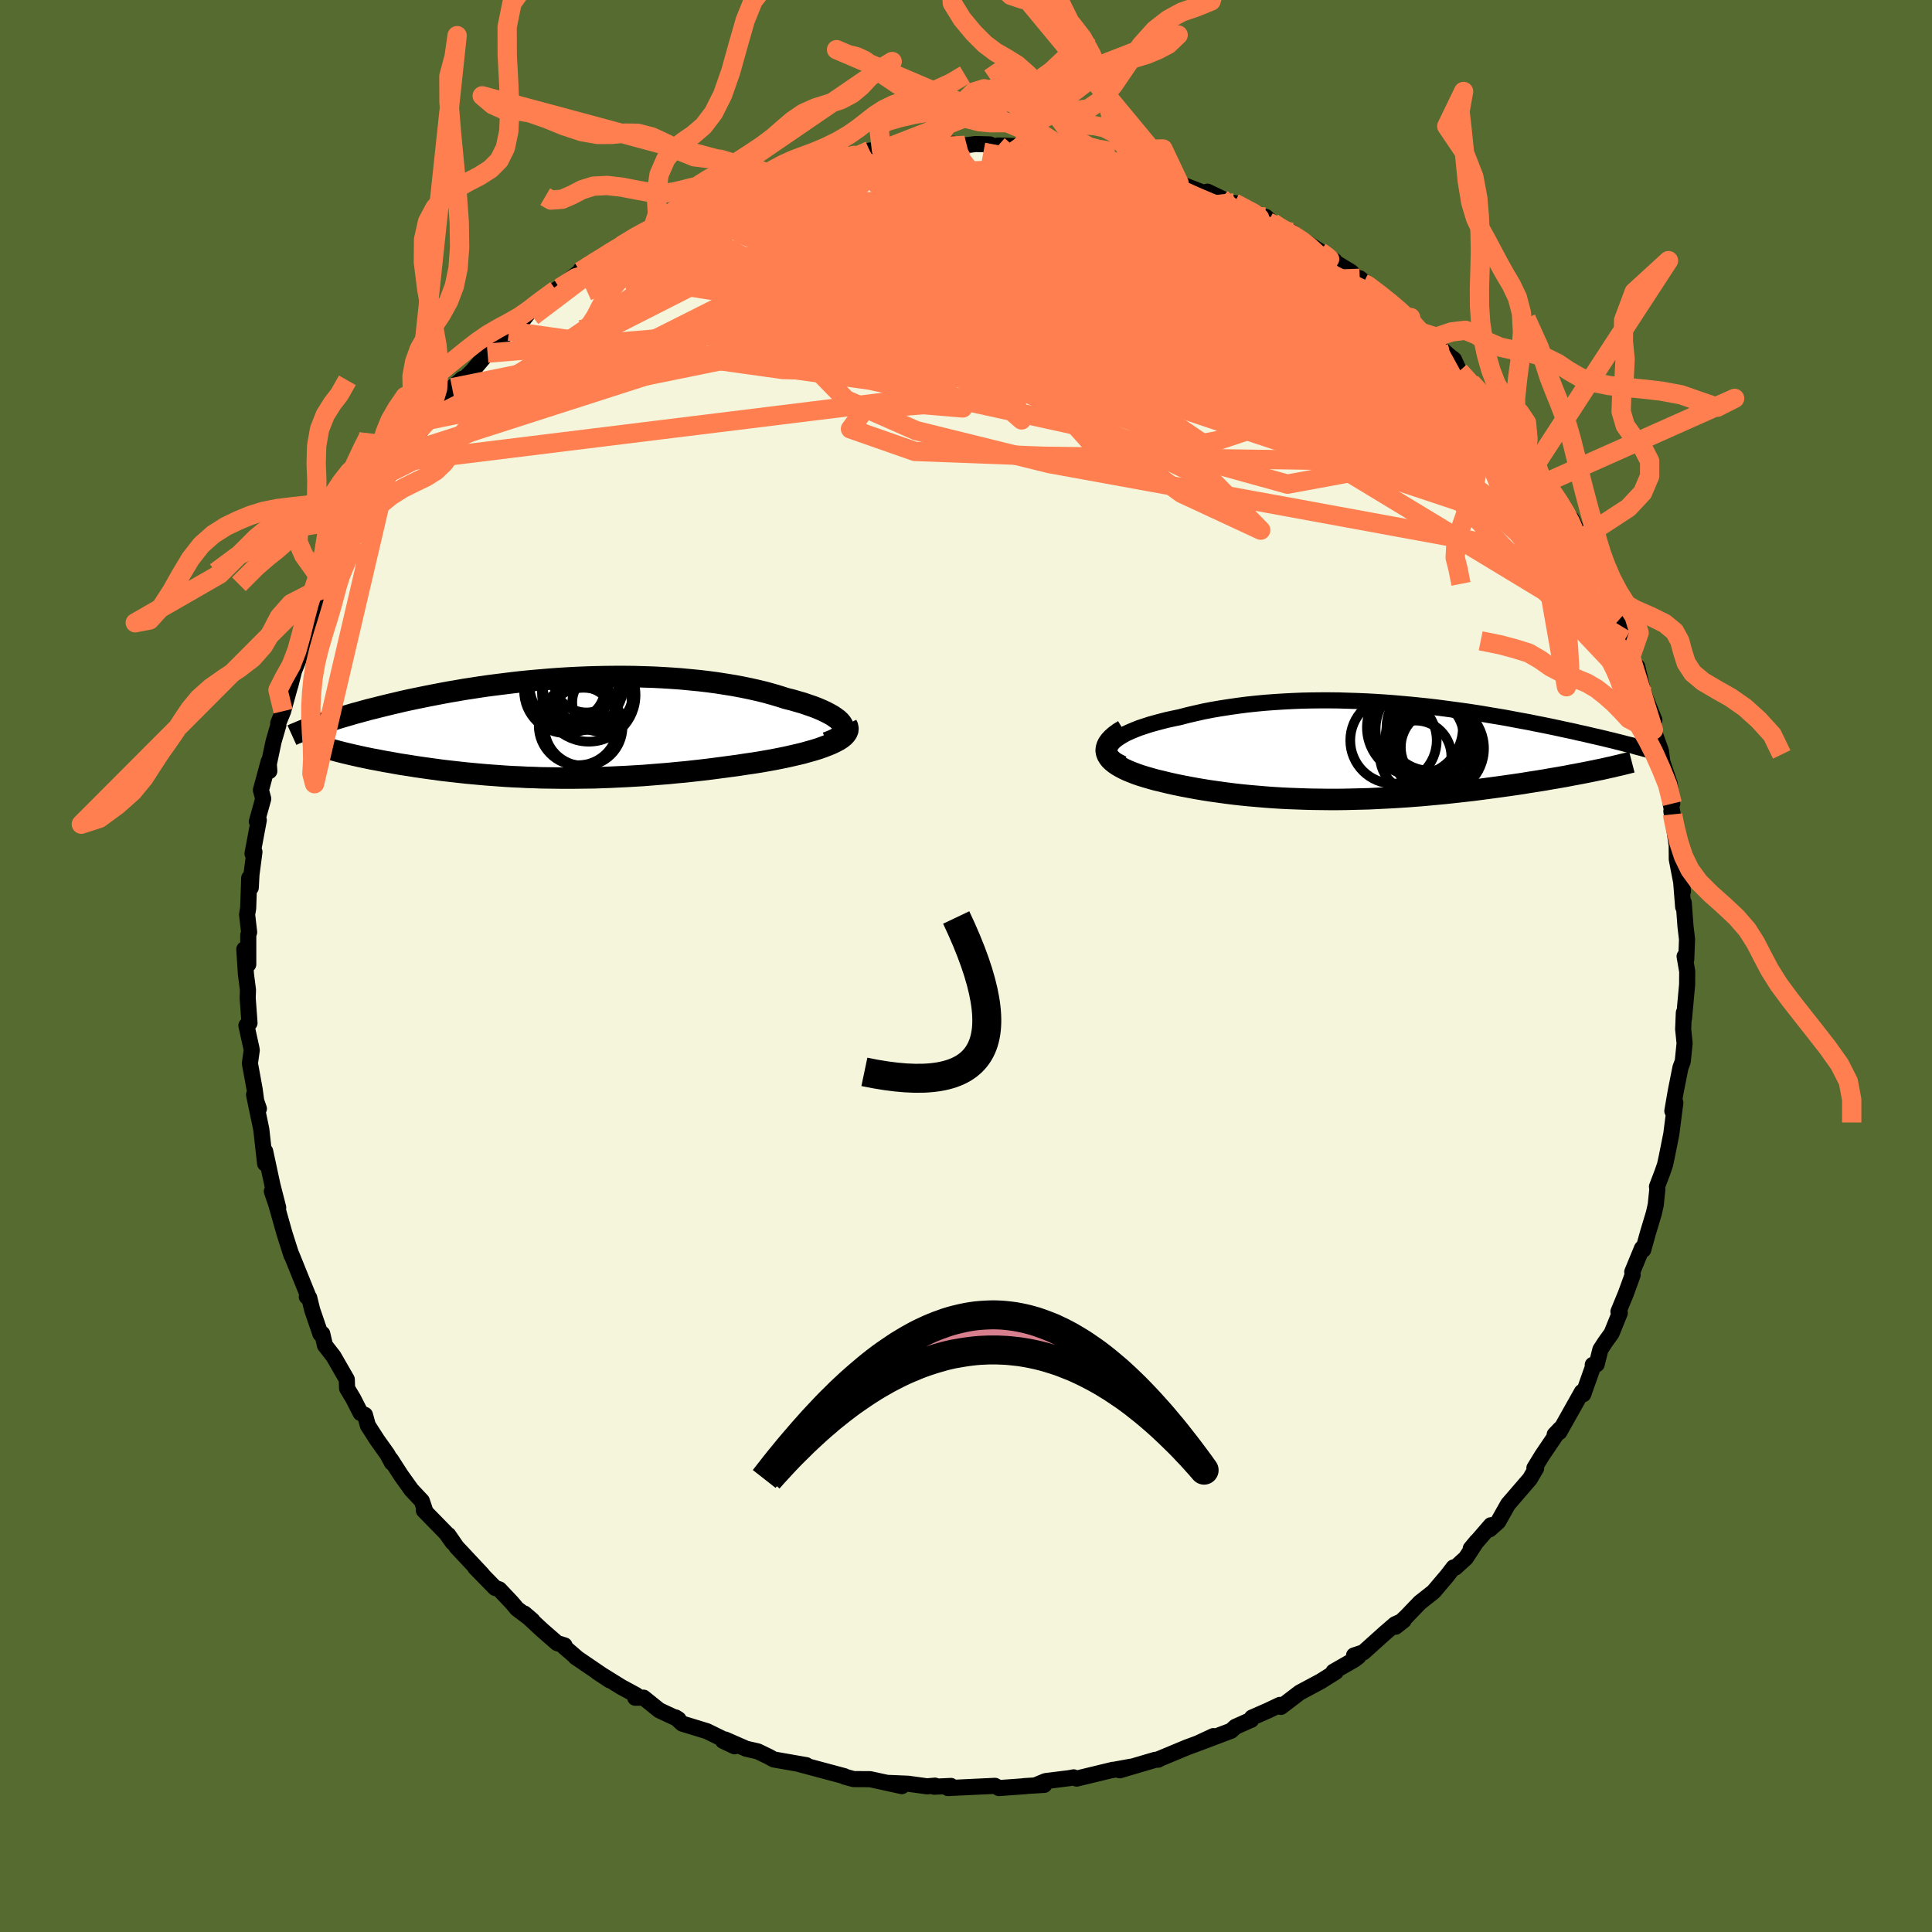 <svg viewBox="-100 -100 200 200" xmlns="http://www.w3.org/2000/svg" width="500" height="500" id="face-svg">
    <defs>
      <clipPath id="leftEyeClipPath">
        <polyline points="29.83,-0.28 29.71,-0.48 29.54,-0.68 29.33,-0.88 29.07,-1.07 28.78,-1.27 28.44,-1.46 28.08,-1.65 27.67,-1.84 27.23,-2.03 26.76,-2.21 26.26,-2.38 25.74,-2.56 25.18,-2.72 24.6,-2.89 23.99,-3.04 23.3,-3.26 22.59,-3.47 21.84,-3.68 21.06,-3.87 20.26,-4.05 19.43,-4.22 18.58,-4.38 17.71,-4.52 16.82,-4.66 15.92,-4.78 14.99,-4.89 14.06,-4.98 13.11,-5.07 12.15,-5.14 11.18,-5.2 10.2,-5.25 9.22,-5.28 8.24,-5.31 7.25,-5.32 6.27,-5.32 5.28,-5.31 4.3,-5.29 3.32,-5.26 2.34,-5.22 1.38,-5.17 0.42,-5.11 -0.53,-5.04 -1.47,-4.96 -2.4,-4.88 -3.32,-4.79 -4.22,-4.69 -5.11,-4.58 -5.99,-4.47 -6.85,-4.36 -7.69,-4.24 -8.52,-4.11 -9.32,-3.99 -10.11,-3.85 -10.89,-3.72 -11.64,-3.58 -12.37,-3.44 -13.09,-3.3 -13.78,-3.16 -14.46,-3.02 -15.12,-2.88 -15.76,-2.74 -16.38,-2.59 -16.98,-2.45 -17.56,-2.31 -18.12,-2.17 -18.67,-2.03 -19.21,-1.9 -19.72,-1.76 -20.22,-1.62 -20.71,-1.49 -21.18,-1.35 -21.63,-1.22 -22.07,-1.09 -22.5,-0.96 -22.91,-0.83 -23.3,-0.71 -23.68,-0.58 -24.05,-0.46 -24.4,-0.34 -22.76,2.33 -22.43,2.42 -22.08,2.51 -21.72,2.6 -21.34,2.69 -20.96,2.78 -20.56,2.87 -20.16,2.96 -19.74,3.05 -19.31,3.14 -18.87,3.23 -18.42,3.31 -17.96,3.4 -17.49,3.49 -17.01,3.57 -16.52,3.66 -16.02,3.75 -15.5,3.83 -14.97,3.91 -14.43,4 -13.88,4.08 -13.32,4.16 -12.74,4.24 -12.15,4.32 -11.56,4.4 -10.95,4.47 -10.33,4.54 -9.7,4.61 -9.06,4.68 -8.41,4.74 -7.75,4.8 -7.08,4.86 -6.4,4.91 -5.71,4.96 -5.01,5.01 -4.31,5.05 -3.59,5.08 -2.86,5.12 -2.12,5.14 -1.38,5.17 -0.62,5.18 0.14,5.19 0.92,5.2 1.7,5.2 2.5,5.19 3.3,5.18 4.11,5.17 4.93,5.14 5.76,5.11 6.6,5.07 7.45,5.03 8.3,4.98 9.17,4.93 10.04,4.86 10.91,4.79 11.8,4.72 12.69,4.63 13.58,4.55 14.48,4.45 15.38,4.35 16.28,4.24 17.19,4.12 18.09,4 18.99,3.88 19.89,3.74 20.6,3.64 21.29,3.53 21.98,3.41 22.65,3.29 23.31,3.16 23.95,3.03 24.57,2.89 25.18,2.75 25.76,2.61 26.32,2.45 26.86,2.3 27.37,2.14 27.84,1.97 28.29,1.8 28.7,1.63" />
      </clipPath>
      <clipPath id="rightEyeClipPath">
        <polyline points="-27.48,-0.84 -27.27,-1.06 -27.02,-1.27 -26.72,-1.47 -26.38,-1.68 -26.01,-1.88 -25.59,-2.07 -25.14,-2.26 -24.66,-2.45 -24.14,-2.62 -23.59,-2.8 -23.02,-2.96 -22.42,-3.12 -21.8,-3.28 -21.15,-3.42 -20.48,-3.56 -19.68,-3.77 -18.86,-3.96 -18.02,-4.15 -17.15,-4.32 -16.27,-4.47 -15.37,-4.61 -14.46,-4.74 -13.54,-4.86 -12.6,-4.96 -11.66,-5.05 -10.71,-5.12 -9.76,-5.18 -8.8,-5.23 -7.83,-5.27 -6.87,-5.29 -5.91,-5.3 -4.95,-5.3 -3.99,-5.29 -3.03,-5.26 -2.08,-5.23 -1.14,-5.19 -0.21,-5.14 0.72,-5.08 1.64,-5.01 2.55,-4.93 3.44,-4.85 4.32,-4.76 5.2,-4.67 6.05,-4.57 6.9,-4.46 7.72,-4.35 8.54,-4.24 9.34,-4.13 10.12,-4.01 10.88,-3.89 11.63,-3.76 12.36,-3.64 13.08,-3.52 13.78,-3.39 14.46,-3.26 15.12,-3.14 15.77,-3.02 16.39,-2.89 17.01,-2.77 17.6,-2.65 18.18,-2.53 18.74,-2.41 19.28,-2.29 19.81,-2.18 20.32,-2.07 20.82,-1.95 21.3,-1.85 21.77,-1.74 22.23,-1.63 22.68,-1.53 23.11,-1.43 23.53,-1.33 23.93,-1.23 24.32,-1.14 24.7,-1.04 25.07,-0.95 25.42,-0.86 25.76,-0.77 26.09,-0.69 22.73,1.92 22.3,2.01 21.86,2.1 21.41,2.19 20.94,2.28 20.46,2.37 19.97,2.46 19.47,2.56 18.95,2.65 18.43,2.74 17.89,2.83 17.34,2.93 16.78,3.02 16.21,3.11 15.62,3.2 15.03,3.3 14.42,3.39 13.8,3.48 13.16,3.57 12.51,3.66 11.85,3.75 11.17,3.84 10.49,3.93 9.79,4.02 9.08,4.1 8.36,4.18 7.63,4.26 6.89,4.34 6.15,4.41 5.39,4.48 4.63,4.55 3.85,4.61 3.07,4.67 2.29,4.72 1.49,4.77 0.7,4.81 -0.11,4.85 -0.92,4.89 -1.73,4.91 -2.55,4.93 -3.36,4.95 -4.19,4.96 -5.01,4.96 -5.84,4.95 -6.67,4.94 -7.49,4.92 -8.32,4.89 -9.15,4.86 -9.98,4.82 -10.8,4.77 -11.62,4.71 -12.44,4.64 -13.26,4.57 -14.07,4.49 -14.87,4.4 -15.67,4.3 -16.46,4.19 -17.25,4.08 -18.02,3.96 -18.79,3.83 -19.54,3.69 -20.28,3.55 -21.01,3.4 -21.72,3.24 -22.41,3.07 -22.97,2.94 -23.5,2.79 -24.02,2.64 -24.51,2.49 -24.98,2.33 -25.42,2.16 -25.84,1.99 -26.23,1.81 -26.59,1.62 -26.92,1.43 -27.21,1.23 -27.46,1.03 -27.68,0.82 -27.85,0.6 -27.98,0.38" />
      </clipPath>
      <filter id="fuzzy">
        <feTurbulence id="turbulence" baseFrequency="0.05" numOctaves="3" type="noise" result="noise" />
        <feDisplacementMap in="SourceGraphic" in2="noise" scale="2" />
      </filter>
      <linearGradient id="rainbowGradient" x1="0%" y1="0%" x2="100%" y2="0%">
        <stop offset="0%" style="stop-color: [object Object]; stop-opacity: 1" />
        <stop offset="50%" style="stop-color: [object Object]; stop-opacity: 1" />
        <stop offset="100%" style="stop-color: [object Object]; stop-opacity: 1" />
      </linearGradient>
    </defs>
    <rect x="-100" y="-100" width="100%" height="100%" fill="rgb(85, 107, 47)" />
    <polyline id="faceContour" points="74.39,-1 74.66,0.57 74.65,1.92 74.33,5.41 74.31,4.84 74.24,6.54 74.39,7.99 74.2,9.87 73.96,10.52 73.47,12.98 73.12,15.01 73.41,14.33 73.43,14.15 73.01,17.41 72.54,19.76 72.36,20.59 72.09,21.37 71.53,22.84 71.57,23.09 71.4,24.73 71.21,25.58 70.58,27.68 70.11,29.37 69.98,29.22 68.97,31.67 69.01,31.98 68.31,33.91 67.54,35.78 67.68,35.92 66.83,38.02 66.16,38.95 65.67,39.71 65.29,41.23 64.88,41.29 64.94,41.39 63.9,44.33 63.76,44.09 61.42,48.25 61.52,47.9 60.94,48.51 61.07,48.55 59.65,50.65 58.84,51.97 59.02,51.99 58.37,53.1 56.11,55.72 55.09,57.53 54.2,58.32 54.34,57.89 52.25,60.31 52.87,59.56 51.74,61.29 50.65,62.28 50.47,62.26 49.8,63.13 48.4,64.78 46.98,65.9 45.59,67.35 44.47,68.4 45.3,67.75 44.42,68.14 43.33,69.08 41.14,71.05 40.17,71.37 40.62,71.49 40.22,71.8 38.04,73.05 38.28,73.07 36.7,74.06 34.55,75.21 32.6,76.7 32.5,76.49 31.23,77.09 29.61,77.8 29.52,78.04 29.36,78.1 27.89,78.76 27.44,79.17 24.19,80.4 25.61,79.72 24,80.47 22.84,80.9 19.84,82.15 19.9,82.16 19.61,82.17 15.91,83.26 17.06,82.89 15.09,83.25 15.21,83.21 11.45,84.12 11.14,83.99 10.72,84.07 8.23,84.38 7.2,84.81 8.1,84.77 5.99,84.9 6.19,84.9 3.41,85.1 3,84.87 0.22,85 -1.87,85.1 -1.56,84.88 -3.3,84.96 -3.21,84.85 -4.03,84.92 -6.01,84.65 -8.18,84.56 -6.64,84.9 -7.76,84.65 -9.93,84.18 -11.64,84.17 -12.56,83.92 -12.59,83.87 -17.22,82.63 -17.04,82.67 -16.53,82.73 -19.9,82.14 -20.4,81.86 -21.56,81.3 -22.75,81.03 -24.94,80.07 -23.95,80.78 -25.15,80.21 -25.39,79.91 -26.82,79.21 -29.37,78.43 -30.06,77.79 -29.76,77.98 -31.75,77.05 -33.38,75.74 -34.24,75.75 -34.13,75.48 -35.7,74.63 -38.16,73.1 -36.89,73.94 -40.43,71.53 -40.22,71.67 -41.76,70.34 -41.56,70.33 -42.33,70.09 -43.87,68.75 -45.72,67.03 -44.89,67.74 -46.48,66.54 -47,65.92 -48.31,64.53 -48.75,64.38 -50.81,62.27 -50.09,62.97 -52.73,60.15 -53.59,58.9 -53.15,59.66 -53.82,58.71 -56.12,56.36 -55.96,56.48 -56.33,55.38 -57.41,54.23 -58.49,52.72 -59.56,51.06 -59.43,51.42 -59.89,50.56 -60.95,49.07 -61.92,47.56 -62.22,46.47 -62.67,46.28 -63.43,44.79 -64.07,43.72 -64.1,42.8 -65.48,40.4 -66.36,39.27 -66.64,38.07 -66.83,38.09 -67.68,35.6 -67.99,34.34 -68.24,34.24 -68.13,34.08 -69.81,29.92 -69.83,29.94 -70.22,28.72 -70.55,27.68 -71.4,24.67 -71.86,23.33 -71.2,25.01 -71.79,22.71 -72.55,19.18 -72.55,20.46 -72.57,20.33 -72.95,16.92 -73.7,13.32 -73.2,14.77 -73.34,14.99 -73.64,12.76 -74.13,10.08 -73.94,8.72 -73.98,8.48 -74.49,6.16 -74.17,5.9 -74.36,3.32 -74.33,2.48 -74.54,0.85 -74.71,-1.73 -74.3,-0.17 -74.3,-3.19 -74.21,-3.5 -74.42,-5.33 -74.31,-5.98 -74.2,-9.11 -74.04,-8.11 -73.97,-9.45 -73.66,-11.81 -73.86,-11.63 -73.21,-15.1 -73.41,-14.95 -72.75,-17.31 -72.99,-18.21 -72.19,-21.16 -72.12,-20.18 -72.25,-20.53 -71.68,-23.23 -71.18,-24.95 -71.2,-25.13 -70.69,-26.38 -69.99,-28.92 -69.94,-29.06 -69.56,-30.55 -68.38,-33.47 -68.41,-33.92 -67.74,-35.57 -66.32,-38.45 -66.01,-39.17 -65.81,-40.23 -65.25,-41.08 -65.77,-40.03 -64.27,-42.64 -63.39,-44.27 -63.77,-43.86 -63.57,-44.14 -62.58,-45.96 -62.31,-46.65 -61.11,-48.79 -60.73,-49.27 -59.48,-51.18 -58.42,-52.97 -58.49,-52.19 -57.18,-54.14 -56.69,-55.1 -55.65,-56.51 -54.54,-57.72 -55.66,-56.56 -53.2,-59.86 -52.12,-60.79 -52.99,-59.74 -51.07,-61.63 -49.53,-63.44 -48.58,-64.37 -48.47,-64.56 -47.3,-65.72 -45.98,-66.73 -45.03,-67.93 -44.95,-67.93 -42.45,-69.99 -41.77,-70.44 -42.09,-70.18 -39.97,-71.89 -39.45,-72.13 -39.88,-72.08 -38.02,-72.99 -37.07,-73.75 -36.77,-73.83 -35.69,-74.55 -34.48,-75.35 -32.3,-76.76 -31.03,-77.25 -31.84,-77.11 -31.36,-77.16 -27.03,-79.34 -27.95,-78.71 -27.06,-79.38 -26.14,-79.66 -25.6,-79.91 -23.35,-80.57 -19.99,-81.98 -23,-80.7 -18.99,-82.27 -17.87,-82.44 -16.99,-82.59 -17.79,-82.37 -15.97,-83.22 -13.01,-83.51 -11.86,-83.96 -10.72,-84.03 -10.02,-84.24 -8.75,-84.46 -9.98,-84.41 -6.91,-84.66 -7.24,-84.52 -5.88,-84.76 -1.29,-85.11 -2.04,-84.9 -0.1,-84.95 0.99,-85.09 2.48,-85.05 2.89,-84.84 3.34,-84.94 6.32,-84.83 5.8,-84.93 7.32,-84.44 10.07,-84.08 9.99,-84.39 11.05,-84.13 11.91,-83.91 14.25,-83.6 14.57,-83.51 14.39,-83.52 17.12,-82.75 17.13,-82.86 18.21,-82.64 18.77,-82.39 22.05,-81.07 20.72,-81.5 21.54,-81.22 24.65,-80.02 24.99,-80.16 26.41,-79.48 27.55,-78.94 27.77,-78.99 31.06,-77.27 31.03,-77.55 31.84,-76.8 31.28,-77.01 33.97,-75.56 33.73,-75.95 34.53,-75.37 38.16,-72.99 37.14,-73.49 39.86,-71.85 40.5,-71.17 41.13,-70.68 40.76,-71.19 42.8,-69.56 45.12,-67.65 46.03,-67.13 45.55,-67.35 46.65,-65.96 47.2,-65.57 49.04,-64.05 48.43,-64.58 49.99,-63.19 50.52,-62.78 51.07,-61.56 53.3,-59.25 52.26,-60.41 54.94,-57.6 56.05,-56.29 54.89,-57.45 56.89,-55.09 57.63,-53.55 57.93,-52.89 59.04,-52.02 59.41,-51.22 59.68,-50.27 60.54,-49.47 61.76,-47.68 62.85,-45.42 62.68,-46.29 64.25,-42.89 63.54,-43.93 63.55,-44.15 65.08,-41.11 66.21,-39.46 66.81,-37.71 66.46,-37.8 67.46,-35.68 68.21,-33.79 68.81,-32 68.75,-32.82 69.31,-30.53 69.49,-30.98 70.19,-27.96 70.18,-28.13 71.26,-25.46 70.84,-26.3 71.16,-24.44 71.94,-22.26 72.08,-21.15 72.84,-18.89 73.11,-16.81 72.91,-17 73.16,-15.7 73.02,-16.02 73.24,-14.72 73.57,-12.5 73.58,-11.05 74.22,-7.74 73.97,-9.51 74.24,-6.11 74.3,-6.56 74.48,-4.12 74.64,-2.77 74.56,-0.68 74.39,-1 74.66,0.57" fill="rgb(245, 245, 220)" stroke="black" stroke-width="1.667" stroke-linejoin="round" filter="url(#fuzzy)" />
    <g transform="translate(42.62 -22.2)">
      <polyline id="rightCountour" points="-27.48,-0.84 -27.27,-1.06 -27.02,-1.27 -26.72,-1.47 -26.38,-1.68 -26.01,-1.88 -25.59,-2.07 -25.14,-2.26 -24.66,-2.45 -24.14,-2.62 -23.59,-2.8 -23.02,-2.96 -22.42,-3.12 -21.8,-3.28 -21.15,-3.42 -20.48,-3.56 -19.68,-3.77 -18.86,-3.96 -18.02,-4.15 -17.15,-4.32 -16.27,-4.47 -15.37,-4.61 -14.46,-4.74 -13.54,-4.86 -12.6,-4.96 -11.66,-5.05 -10.71,-5.12 -9.76,-5.18 -8.8,-5.23 -7.83,-5.27 -6.87,-5.29 -5.91,-5.3 -4.95,-5.3 -3.99,-5.29 -3.03,-5.26 -2.08,-5.23 -1.14,-5.19 -0.21,-5.14 0.72,-5.08 1.64,-5.01 2.55,-4.93 3.44,-4.85 4.32,-4.76 5.2,-4.67 6.05,-4.57 6.9,-4.46 7.72,-4.35 8.54,-4.24 9.34,-4.13 10.12,-4.01 10.88,-3.89 11.63,-3.76 12.36,-3.64 13.08,-3.52 13.78,-3.39 14.46,-3.26 15.12,-3.14 15.77,-3.02 16.39,-2.89 17.01,-2.77 17.6,-2.65 18.18,-2.53 18.74,-2.41 19.28,-2.29 19.81,-2.18 20.32,-2.07 20.82,-1.95 21.3,-1.85 21.77,-1.74 22.23,-1.63 22.68,-1.53 23.11,-1.43 23.53,-1.33 23.93,-1.23 24.32,-1.14 24.7,-1.04 25.07,-0.95 25.42,-0.86 25.76,-0.77 26.09,-0.69 22.73,1.92 22.3,2.01 21.86,2.1 21.41,2.19 20.94,2.28 20.46,2.37 19.97,2.46 19.47,2.56 18.95,2.65 18.43,2.74 17.89,2.83 17.34,2.93 16.78,3.02 16.21,3.11 15.62,3.2 15.03,3.3 14.42,3.39 13.8,3.48 13.16,3.57 12.51,3.66 11.85,3.75 11.17,3.84 10.49,3.93 9.79,4.02 9.08,4.1 8.36,4.18 7.63,4.26 6.89,4.34 6.15,4.41 5.39,4.48 4.63,4.55 3.85,4.61 3.07,4.67 2.29,4.72 1.49,4.77 0.7,4.81 -0.11,4.85 -0.92,4.89 -1.73,4.91 -2.55,4.93 -3.36,4.95 -4.19,4.96 -5.01,4.96 -5.84,4.95 -6.67,4.94 -7.49,4.92 -8.32,4.89 -9.15,4.86 -9.98,4.82 -10.8,4.77 -11.62,4.71 -12.44,4.64 -13.26,4.57 -14.07,4.49 -14.87,4.4 -15.67,4.3 -16.46,4.19 -17.25,4.08 -18.02,3.96 -18.79,3.83 -19.54,3.69 -20.28,3.55 -21.01,3.4 -21.72,3.24 -22.41,3.07 -22.97,2.94 -23.5,2.79 -24.02,2.64 -24.51,2.49 -24.98,2.33 -25.42,2.16 -25.84,1.99 -26.23,1.81 -26.59,1.62 -26.92,1.43 -27.21,1.23 -27.46,1.03 -27.68,0.82 -27.85,0.6 -27.98,0.38" fill="white" stroke="white" stroke-width="0" stroke-linejoin="round" filter="url(#fuzzy)" />
    </g>
    <g transform="translate(-42.6 -24.65)">
      <polyline id="leftCountour" points="29.83,-0.28 29.71,-0.48 29.54,-0.68 29.33,-0.88 29.07,-1.07 28.78,-1.27 28.44,-1.46 28.08,-1.65 27.67,-1.84 27.23,-2.03 26.76,-2.21 26.26,-2.38 25.74,-2.56 25.18,-2.72 24.6,-2.89 23.99,-3.04 23.3,-3.26 22.59,-3.47 21.84,-3.68 21.06,-3.87 20.26,-4.05 19.43,-4.22 18.58,-4.38 17.71,-4.52 16.82,-4.66 15.92,-4.78 14.99,-4.89 14.06,-4.98 13.11,-5.07 12.15,-5.14 11.18,-5.2 10.2,-5.25 9.22,-5.28 8.24,-5.31 7.25,-5.32 6.27,-5.32 5.28,-5.31 4.3,-5.29 3.32,-5.26 2.34,-5.22 1.38,-5.17 0.42,-5.11 -0.53,-5.04 -1.47,-4.96 -2.4,-4.88 -3.32,-4.79 -4.22,-4.69 -5.11,-4.58 -5.99,-4.47 -6.85,-4.36 -7.69,-4.24 -8.52,-4.11 -9.32,-3.99 -10.11,-3.85 -10.89,-3.72 -11.64,-3.58 -12.37,-3.44 -13.09,-3.3 -13.78,-3.16 -14.46,-3.02 -15.12,-2.88 -15.76,-2.74 -16.38,-2.59 -16.98,-2.45 -17.56,-2.31 -18.12,-2.17 -18.67,-2.03 -19.21,-1.9 -19.72,-1.76 -20.22,-1.62 -20.71,-1.49 -21.18,-1.35 -21.63,-1.22 -22.07,-1.09 -22.5,-0.96 -22.91,-0.83 -23.3,-0.71 -23.68,-0.58 -24.05,-0.46 -24.4,-0.34 -22.76,2.33 -22.43,2.42 -22.08,2.51 -21.72,2.6 -21.34,2.69 -20.96,2.78 -20.56,2.87 -20.16,2.96 -19.74,3.05 -19.31,3.14 -18.87,3.23 -18.42,3.31 -17.96,3.4 -17.49,3.49 -17.01,3.57 -16.52,3.66 -16.02,3.75 -15.5,3.83 -14.97,3.91 -14.43,4 -13.88,4.08 -13.32,4.16 -12.74,4.24 -12.15,4.32 -11.56,4.4 -10.95,4.47 -10.33,4.54 -9.7,4.61 -9.06,4.68 -8.41,4.74 -7.75,4.8 -7.08,4.86 -6.4,4.91 -5.71,4.96 -5.01,5.01 -4.31,5.05 -3.59,5.08 -2.86,5.12 -2.12,5.14 -1.38,5.17 -0.62,5.18 0.14,5.19 0.92,5.2 1.7,5.2 2.5,5.19 3.3,5.18 4.11,5.17 4.93,5.14 5.76,5.11 6.6,5.07 7.45,5.03 8.3,4.98 9.17,4.93 10.04,4.86 10.91,4.79 11.8,4.72 12.69,4.63 13.58,4.55 14.48,4.45 15.38,4.35 16.28,4.24 17.19,4.12 18.09,4 18.99,3.88 19.89,3.74 20.6,3.64 21.29,3.53 21.98,3.41 22.65,3.29 23.31,3.16 23.95,3.03 24.57,2.89 25.18,2.75 25.76,2.61 26.32,2.45 26.86,2.3 27.37,2.14 27.84,1.97 28.29,1.8 28.7,1.63" fill="white" stroke="white" stroke-width="0" stroke-linejoin="round" filter="url(#fuzzy)" />
    </g>
    <g transform="translate(42.62 -22.2)">
      <polyline id="rightUpper" points="-26.39,1.27 -26.79,1.07 -27.13,0.87 -27.39,0.66 -27.58,0.45 -27.71,0.23 -27.78,0.02 -27.78,-0.2 -27.73,-0.41 -27.63,-0.63 -27.48,-0.84 -27.27,-1.06 -27.02,-1.27 -26.72,-1.47 -26.38,-1.68 -26.01,-1.88 -25.59,-2.07 -25.14,-2.26 -24.66,-2.45 -24.14,-2.62 -23.59,-2.8 -23.02,-2.96 -22.42,-3.12 -21.8,-3.28 -21.15,-3.42 -20.48,-3.56 -19.68,-3.77 -18.86,-3.96 -18.02,-4.15 -17.15,-4.32 -16.27,-4.47 -15.37,-4.61 -14.46,-4.74 -13.54,-4.86 -12.6,-4.96 -11.66,-5.05 -10.71,-5.12 -9.76,-5.18 -8.8,-5.23 -7.83,-5.27 -6.87,-5.29 -5.91,-5.3 -4.95,-5.3 -3.99,-5.29 -3.03,-5.26 -2.08,-5.23 -1.14,-5.19 -0.21,-5.14 0.72,-5.08 1.64,-5.01 2.55,-4.93 3.44,-4.85 4.32,-4.76 5.2,-4.67 6.05,-4.57 6.9,-4.46 7.72,-4.35 8.54,-4.24 9.34,-4.13 10.12,-4.01 10.88,-3.89 11.63,-3.76 12.36,-3.64 13.08,-3.52 13.78,-3.39 14.46,-3.26 15.12,-3.14 15.77,-3.02 16.39,-2.89 17.01,-2.77 17.6,-2.65 18.18,-2.53 18.74,-2.41 19.28,-2.29 19.81,-2.18 20.32,-2.07 20.82,-1.95 21.3,-1.85 21.77,-1.74 22.23,-1.63 22.68,-1.53 23.11,-1.43 23.53,-1.33 23.93,-1.23 24.32,-1.14 24.7,-1.04 25.07,-0.95 25.42,-0.86 25.76,-0.77 26.09,-0.69 26.41,-0.61 26.72,-0.52 27.01,-0.44 27.3,-0.37 27.57,-0.29 27.83,-0.22 28.08,-0.15 28.32,-0.08 28.55,-0.01 28.77,0.05" fill="none" stroke="black" stroke-width="1.667" stroke-linejoin="round" filter="url(#fuzzy)" />
      <polyline id="rightLower" points="-26.3,-2.2 -26.76,-1.92 -27.14,-1.64 -27.46,-1.36 -27.71,-1.09 -27.9,-0.83 -28.02,-0.58 -28.09,-0.33 -28.11,-0.09 -28.07,0.15 -27.98,0.38 -27.85,0.6 -27.68,0.82 -27.46,1.03 -27.21,1.23 -26.92,1.43 -26.59,1.62 -26.23,1.81 -25.84,1.99 -25.42,2.16 -24.98,2.33 -24.51,2.49 -24.02,2.64 -23.5,2.79 -22.97,2.94 -22.41,3.07 -21.72,3.24 -21.01,3.4 -20.28,3.55 -19.54,3.69 -18.79,3.83 -18.02,3.96 -17.25,4.08 -16.46,4.19 -15.67,4.3 -14.87,4.4 -14.07,4.49 -13.26,4.57 -12.44,4.64 -11.62,4.71 -10.8,4.77 -9.98,4.82 -9.15,4.86 -8.32,4.89 -7.49,4.92 -6.67,4.94 -5.84,4.95 -5.01,4.96 -4.19,4.96 -3.36,4.95 -2.55,4.93 -1.73,4.91 -0.92,4.89 -0.11,4.85 0.7,4.81 1.49,4.77 2.29,4.72 3.07,4.67 3.85,4.61 4.63,4.55 5.39,4.48 6.15,4.41 6.89,4.34 7.63,4.26 8.36,4.18 9.08,4.1 9.79,4.02 10.49,3.93 11.17,3.84 11.85,3.75 12.51,3.66 13.16,3.57 13.8,3.48 14.42,3.39 15.03,3.3 15.62,3.2 16.21,3.11 16.78,3.02 17.34,2.93 17.89,2.83 18.43,2.74 18.95,2.65 19.47,2.56 19.97,2.46 20.46,2.37 20.94,2.28 21.41,2.19 21.86,2.1 22.3,2.01 22.73,1.92 23.14,1.84 23.54,1.75 23.93,1.66 24.31,1.58 24.67,1.49 25.02,1.41 25.36,1.33 25.69,1.25 26,1.17 26.31,1.09" fill="none" stroke="black" stroke-width="2.222" stroke-linejoin="round" filter="url(#fuzzy)" />
      <circle r="4.502" cx="5.41" cy="-2.523" stroke="black" fill="none" stroke-width="1.0" filter="url(#fuzzy)" clip-path="url(#rightEyeClipPath)" /><circle r="3.886" cx="6.28" cy="-0.448" stroke="black" fill="none" stroke-width="1.0" filter="url(#fuzzy)" clip-path="url(#rightEyeClipPath)" /><circle r="4.046" cx="4.86" cy="-1.498" stroke="black" fill="none" stroke-width="1.0" filter="url(#fuzzy)" clip-path="url(#rightEyeClipPath)" /><circle r="4.476" cx="1.635" cy="-1.153" stroke="black" fill="none" stroke-width="1.0" filter="url(#fuzzy)" clip-path="url(#rightEyeClipPath)" /><circle r="3.692" cx="3.93" cy="0.487" stroke="black" fill="none" stroke-width="1.0" filter="url(#fuzzy)" clip-path="url(#rightEyeClipPath)" /><circle r="4.118" cx="5.355" cy="-1.178" stroke="black" fill="none" stroke-width="1.0" filter="url(#fuzzy)" clip-path="url(#rightEyeClipPath)" /><circle r="4.882" cx="4.665" cy="-2.333" stroke="black" fill="none" stroke-width="1.0" filter="url(#fuzzy)" clip-path="url(#rightEyeClipPath)" /><circle r="4.966" cx="3.85" cy="-2.498" stroke="black" fill="none" stroke-width="1.0" filter="url(#fuzzy)" clip-path="url(#rightEyeClipPath)" /><circle r="4.246" cx="6.375" cy="-0.308" stroke="black" fill="none" stroke-width="1.0" filter="url(#fuzzy)" clip-path="url(#rightEyeClipPath)" /><circle r="4.782" cx="6.22" cy="-0.318" stroke="black" fill="none" stroke-width="1.0" filter="url(#fuzzy)" clip-path="url(#rightEyeClipPath)" />
      </g>
    <g transform="translate(-42.6 -24.65)">
      <polyline id="leftUpper" points="28.17,1.53 28.6,1.37 28.97,1.21 29.28,1.04 29.53,0.86 29.71,0.68 29.84,0.49 29.92,0.3 29.94,0.11 29.91,-0.09 29.83,-0.28 29.71,-0.48 29.54,-0.68 29.33,-0.88 29.07,-1.07 28.78,-1.27 28.44,-1.46 28.08,-1.65 27.67,-1.84 27.23,-2.03 26.76,-2.21 26.26,-2.38 25.74,-2.56 25.18,-2.72 24.6,-2.89 23.99,-3.04 23.3,-3.26 22.59,-3.47 21.84,-3.68 21.06,-3.87 20.26,-4.05 19.43,-4.22 18.58,-4.38 17.71,-4.52 16.82,-4.66 15.92,-4.78 14.99,-4.89 14.06,-4.98 13.11,-5.07 12.15,-5.14 11.18,-5.2 10.2,-5.25 9.22,-5.28 8.24,-5.31 7.25,-5.32 6.27,-5.32 5.28,-5.31 4.3,-5.29 3.32,-5.26 2.34,-5.22 1.38,-5.17 0.42,-5.11 -0.53,-5.04 -1.47,-4.96 -2.4,-4.88 -3.32,-4.79 -4.22,-4.69 -5.11,-4.58 -5.99,-4.47 -6.85,-4.36 -7.69,-4.24 -8.52,-4.11 -9.32,-3.99 -10.11,-3.85 -10.89,-3.72 -11.64,-3.58 -12.37,-3.44 -13.09,-3.3 -13.78,-3.16 -14.46,-3.02 -15.12,-2.88 -15.76,-2.74 -16.38,-2.59 -16.98,-2.45 -17.56,-2.31 -18.12,-2.17 -18.67,-2.03 -19.21,-1.9 -19.72,-1.76 -20.22,-1.62 -20.71,-1.49 -21.18,-1.35 -21.63,-1.22 -22.07,-1.09 -22.5,-0.96 -22.91,-0.83 -23.3,-0.71 -23.68,-0.58 -24.05,-0.46 -24.4,-0.34 -24.73,-0.22 -25.06,-0.1 -25.37,0.01 -25.66,0.12 -25.95,0.23 -26.22,0.34 -26.47,0.45 -26.72,0.55 -26.96,0.65 -27.18,0.75" fill="none" stroke="black" stroke-width="2.222" stroke-linejoin="round" filter="url(#fuzzy)" />
      <polyline id="leftLower" points="30.24,-0.36 30.34,-0.15 30.38,0.07 30.36,0.28 30.27,0.49 30.13,0.69 29.94,0.89 29.7,1.08 29.41,1.27 29.07,1.45 28.7,1.63 28.29,1.8 27.84,1.97 27.37,2.14 26.86,2.3 26.32,2.45 25.76,2.61 25.18,2.75 24.57,2.89 23.95,3.03 23.31,3.16 22.65,3.29 21.98,3.41 21.29,3.53 20.6,3.64 19.89,3.74 18.99,3.88 18.09,4 17.19,4.12 16.28,4.24 15.38,4.35 14.48,4.45 13.58,4.55 12.69,4.63 11.8,4.72 10.91,4.79 10.04,4.86 9.17,4.93 8.3,4.98 7.45,5.03 6.6,5.07 5.76,5.11 4.93,5.14 4.11,5.17 3.3,5.18 2.5,5.19 1.7,5.2 0.92,5.2 0.14,5.19 -0.62,5.18 -1.38,5.17 -2.12,5.14 -2.86,5.12 -3.59,5.08 -4.31,5.05 -5.01,5.01 -5.71,4.96 -6.4,4.91 -7.08,4.86 -7.75,4.8 -8.41,4.74 -9.06,4.68 -9.7,4.61 -10.33,4.54 -10.95,4.47 -11.56,4.4 -12.15,4.32 -12.74,4.24 -13.32,4.16 -13.88,4.08 -14.43,4 -14.97,3.91 -15.5,3.83 -16.02,3.75 -16.52,3.66 -17.01,3.57 -17.49,3.49 -17.96,3.4 -18.42,3.31 -18.87,3.23 -19.31,3.14 -19.74,3.05 -20.16,2.96 -20.56,2.87 -20.96,2.78 -21.34,2.69 -21.72,2.6 -22.08,2.51 -22.43,2.42 -22.76,2.33 -23.09,2.24 -23.41,2.15 -23.71,2.06 -24,1.97 -24.28,1.88 -24.55,1.79 -24.81,1.7 -25.05,1.61 -25.29,1.53 -25.51,1.44" fill="none" stroke="black" stroke-width="2.222" stroke-linejoin="round" filter="url(#fuzzy)" />
      <circle r="3.962" cx="4.18" cy="-3.691" stroke="black" fill="none" stroke-width="1.0" filter="url(#fuzzy)" clip-path="url(#leftEyeClipPath)" /><circle r="4.096" cx="2.465" cy="-0.231" stroke="black" fill="none" stroke-width="1.0" filter="url(#fuzzy)" clip-path="url(#leftEyeClipPath)" /><circle r="3.07" cx="4.91" cy="-2.641" stroke="black" fill="none" stroke-width="1.0" filter="url(#fuzzy)" clip-path="url(#leftEyeClipPath)" /><circle r="4.834" cx="3.555" cy="-3.406" stroke="black" fill="none" stroke-width="1.0" filter="url(#fuzzy)" clip-path="url(#leftEyeClipPath)" /><circle r="3.41" cx="3.31" cy="-5.006" stroke="black" fill="none" stroke-width="1.0" filter="url(#fuzzy)" clip-path="url(#leftEyeClipPath)" /><circle r="4.882" cx="2.28" cy="-4.576" stroke="black" fill="none" stroke-width="1.0" filter="url(#fuzzy)" clip-path="url(#leftEyeClipPath)" /><circle r="4.042" cx="3" cy="-0.111" stroke="black" fill="none" stroke-width="1.0" filter="url(#fuzzy)" clip-path="url(#leftEyeClipPath)" /><circle r="4.376" cx="1.23" cy="-3.826" stroke="black" fill="none" stroke-width="1.0" filter="url(#fuzzy)" clip-path="url(#leftEyeClipPath)" /><circle r="3.194" cx="2.015" cy="-4.081" stroke="black" fill="none" stroke-width="1.0" filter="url(#fuzzy)" clip-path="url(#leftEyeClipPath)" /><circle r="3.384" cx="2.075" cy="-4.016" stroke="black" fill="none" stroke-width="1.0" filter="url(#fuzzy)" clip-path="url(#leftEyeClipPath)" />
    </g>
    <g id="hairs">
      <polyline points="59.68,-50.27 60.58,-49.19 61.44,-47.92 62.11,-46.82 62.56,-45.97 62.83,-45.36 62.98,-44.9 63.05,-44.53 63.03,-44.24 62.9,-44.07 62.61,-44.09 62.13,-44.34 61.44,-44.9 60.52,-45.79 59.36,-47.06 57.94,-48.74 56.21,-50.84 54.14,-53.37 51.71,-56.33 49,-59.66 46.12,-63.33 43.12,-67.33" fill="none" stroke="rgb(255, 127, 80)" stroke-width="2" stroke-linejoin="round" filter="url(#fuzzy)" /><polyline points="52.26,-60.41 54.04,-58.48 54.68,-57.6 54.74,-57.17 54.45,-56.96 53.81,-56.97 52.77,-57.31 51.27,-58.03 49.29,-59.14 46.81,-60.62 43.8,-62.47 40.25,-64.73 36.09,-67.44 31.28,-70.68 25.8,-74.49 19.53,-78.89" fill="none" stroke="rgb(255, 127, 80)" stroke-width="2" stroke-linejoin="round" filter="url(#fuzzy)" /><polyline points="-42.09,-70.18 -40.39,-71.25 -38.82,-71.68 -36.89,-71.89 -34.45,-72 -31.5,-72.06 -28.08,-72.06 -24.21,-72.03 -19.96,-71.94 -15.38,-71.77 -10.53,-71.51 -5.45,-71.16 -0.15,-70.73 5.34,-70.25 10.99,-69.73 16.77,-69.18 22.69,-68.58 28.77,-67.9 35.03,-67.12 41.39,-66.24" fill="none" stroke="rgb(255, 127, 80)" stroke-width="2" stroke-linejoin="round" filter="url(#fuzzy)" /><polyline points="-35.69,-74.55 -34.18,-75.44 -32.48,-76.27 -30.82,-76.93 -29.04,-77.52 -27.04,-78.12 -24.85,-78.73 -22.54,-79.35 -20.17,-79.94 -17.74,-80.53 -15.27,-81.11 -12.79,-81.68 -10.37,-82.25 -8.1,-82.79 -6.02,-83.29 -4.16,-83.74 -2.53,-84.13 -1.12,-84.46 0.13,-84.78" fill="none" stroke="rgb(255, 127, 80)" stroke-width="2" stroke-linejoin="round" filter="url(#fuzzy)" /><polyline points="14.25,-83.6 14.67,-83.44 15.59,-83.11 16.83,-82.65 18.24,-82.1 19.74,-81.47 21.31,-80.78 22.93,-80.03 24.6,-79.25 26.28,-78.45 27.98,-77.65 29.66,-76.86 31.27,-76.11 32.78,-75.4 34.12,-74.76 35.26,-74.22 36.17,-73.79 36.85,-73.47 37.32,-73.26 37.6,-73.15 37.64,-73.18 37.38,-73.42 36.65,-73.95" fill="none" stroke="rgb(255, 127, 80)" stroke-width="2" stroke-linejoin="round" filter="url(#fuzzy)" /><polyline points="-32.3,-76.76 -31.51,-77.08 -30.62,-77.44 -29.23,-77.99 -27.55,-78.63 -25.82,-79.27 -24.13,-79.87 -22.47,-80.45 -20.81,-81.03 -19.19,-81.59 -17.65,-82.11 -16.25,-82.57 -15.04,-82.96 -14.09,-83.26 -13.51,-83.44 -13.47,-83.5 -14.13,-83.43" fill="none" stroke="rgb(255, 127, 80)" stroke-width="2" stroke-linejoin="round" filter="url(#fuzzy)" /><polyline points="-16.99,-82.59 -16.68,-82.65 -15.02,-82.87 -12.86,-83.03 -10.62,-83.06 -8.42,-82.97 -6.22,-82.77 -3.95,-82.49 -1.56,-82.15 1.01,-81.77 3.75,-81.37 6.62,-80.95 9.57,-80.52 12.49,-80.07 15.32,-79.61 17.98,-79.17 20.43,-78.78 22.65,-78.44 24.68,-78.16 26.54,-77.9 28.26,-77.62 29.86,-77.31" fill="none" stroke="rgb(255, 127, 80)" stroke-width="2" stroke-linejoin="round" filter="url(#fuzzy)" /><polyline points="-35.69,-74.55 -34.23,-75.45 -32.69,-76.3 -31.29,-76.99 -29.9,-77.61 -28.42,-78.23 -26.88,-78.86 -25.34,-79.48 -23.85,-80.07 -22.37,-80.62 -20.94,-81.15 -19.58,-81.62 -18.42,-82.04 -17.56,-82.35 -17.07,-82.56 -16.94,-82.64 -17.11,-82.62 -17.46,-82.54 -17.99,-82.44" fill="none" stroke="rgb(255, 127, 80)" stroke-width="2" stroke-linejoin="round" filter="url(#fuzzy)" /><polyline points="17.13,-82.86 18.07,-82.59 18.96,-82.21 19.58,-81.85 19.87,-81.55 19.88,-81.29 19.62,-81.07 19.02,-80.88 18.03,-80.74 16.58,-80.65 14.61,-80.61 12.03,-80.63 8.71,-80.71 4.58,-80.86 -0.32,-81.06 -5.8,-81.35 -11.58,-81.8" fill="none" stroke="rgb(255, 127, 80)" stroke-width="2" stroke-linejoin="round" filter="url(#fuzzy)" /><polyline points="27.77,-78.99 29.75,-77.94 30.39,-77.45 30.45,-77.09 30.23,-76.72 29.79,-76.31 29.13,-75.84 28.18,-75.32 26.87,-74.78 25.12,-74.24 22.85,-73.76 20.03,-73.33 16.66,-72.95 12.71,-72.59 8.2,-72.23 3.11,-71.87 -2.6,-71.57 -8.95,-71.36 -15.94,-71.26 -23.51,-71.27 -31.5,-71.45" fill="none" stroke="rgb(255, 127, 80)" stroke-width="2" stroke-linejoin="round" filter="url(#fuzzy)" /><polyline points="31.28,-77.01 32.96,-76.15 33.93,-75.62 34.81,-75.04 35.57,-74.44 36.11,-73.94 36.32,-73.58 36.18,-73.39 35.69,-73.36 34.87,-73.46 33.72,-73.69 32.17,-74.06 30.14,-74.62 27.58,-75.41 24.47,-76.45 20.82,-77.7 16.67,-79.18 12.04,-80.9 6.9,-82.87" fill="none" stroke="rgb(255, 127, 80)" stroke-width="2" stroke-linejoin="round" filter="url(#fuzzy)" /><polyline points="51.07,-61.56 52.22,-60.3 52.6,-59.65 52.56,-59.17 52.04,-58.92 50.97,-58.92 49.37,-59.16 47.2,-59.66 44.4,-60.47 40.92,-61.61 36.75,-63.1 31.88,-64.92 26.38,-67.06 20.25,-69.56 13.47,-72.45 5.95,-75.79 -2.44,-79.6" fill="none" stroke="rgb(255, 127, 80)" stroke-width="2" stroke-linejoin="round" filter="url(#fuzzy)" /><polyline points="-15.97,-83.22 -13.87,-83.48 -12.72,-83.62 -12.23,-83.6 -12.26,-83.41 -12.74,-83.06 -13.61,-82.54 -14.8,-81.83 -16.35,-80.93 -18.31,-79.82 -20.83,-78.47 -24.09,-76.84 -28.23,-74.87 -33.31,-72.53 -39.23,-69.85" fill="none" stroke="rgb(255, 127, 80)" stroke-width="2" stroke-linejoin="round" filter="url(#fuzzy)" /><polyline points="-27.06,-79.38 -25.97,-79.66 -24.22,-80.04 -21.96,-80.45 -19.48,-80.82 -16.86,-81.13 -14.11,-81.38 -11.26,-81.6 -8.34,-81.78 -5.34,-81.96 -2.28,-82.13 0.83,-82.3 3.91,-82.47 6.85,-82.63 9.53,-82.77 11.98,-82.9 14.37,-82.92" fill="none" stroke="rgb(255, 127, 80)" stroke-width="2" stroke-linejoin="round" filter="url(#fuzzy)" /><polyline points="5.8,-84.93 7.56,-84.47 9.36,-84.02 11.1,-83.49 12.92,-82.83 14.89,-82.04 16.99,-81.13 19.18,-80.14 21.44,-79.08 23.75,-77.97 26.1,-76.82 28.45,-75.65 30.78,-74.49 33.08,-73.34 35.3,-72.23 37.46,-71.15 39.53,-70.1 41.46,-69.1 43.16,-68.22 44.53,-67.58" fill="none" stroke="rgb(255, 127, 80)" stroke-width="2" stroke-linejoin="round" filter="url(#fuzzy)" /><polyline points="41.13,-70.68 41.57,-70.46 42.78,-69.55 43.95,-68.61 44.84,-67.85 45.48,-67.26 45.93,-66.78 46.24,-66.42 46.42,-66.14 46.47,-65.96 46.37,-65.86 46.11,-65.86 45.67,-65.96 45.01,-66.2 44.08,-66.63 42.84,-67.27 41.24,-68.16 39.26,-69.3 36.89,-70.7 34.13,-72.37 31,-74.31 27.59,-76.55 23.85,-79.12" fill="none" stroke="rgb(255, 127, 80)" stroke-width="2" stroke-linejoin="round" filter="url(#fuzzy)" /><polyline points="-39.97,-71.89 -39.61,-72.1 -39.07,-72.45 -38.35,-72.9 -37.58,-73.37 -36.87,-73.82 -36.23,-74.21 -35.72,-74.51 -35.44,-74.65 -35.48,-74.56 -35.9,-74.19 -36.72,-73.52 -37.96,-72.54 -39.67,-71.21 -41.96,-69.47 -44.89,-67.26" fill="none" stroke="rgb(255, 127, 80)" stroke-width="2" stroke-linejoin="round" filter="url(#fuzzy)" /><polyline points="-6.91,-84.66 -6.54,-84.64 -5.3,-84.72 -4.01,-84.77 -3.1,-84.74 -2.65,-84.64 -2.66,-84.45 -3.14,-84.18 -4.1,-83.81 -5.53,-83.35 -7.43,-82.79 -9.83,-82.12 -12.8,-81.33 -16.5,-80.38 -21.02,-79.28 -26.15,-78.14" fill="none" stroke="rgb(255, 127, 80)" stroke-width="2" stroke-linejoin="round" filter="url(#fuzzy)" /><polyline points="-23,-80.7 -20.01,-81.67 -18.01,-81.95 -16.23,-81.93 -14.24,-81.77 -11.86,-81.53 -9.17,-81.2 -6.29,-80.77 -3.34,-80.22 -0.34,-79.58 2.72,-78.85 5.88,-78.05 9.18,-77.19 12.62,-76.31 16.18,-75.41 19.8,-74.51 23.4,-73.6 26.94,-72.67 30.39,-71.71 33.72,-70.71 36.94,-69.69 40.01,-68.71 42.9,-67.87" fill="none" stroke="rgb(255, 127, 80)" stroke-width="2" stroke-linejoin="round" filter="url(#fuzzy)" /><polyline points="-15.97,-83.22 -13.52,-83.4 -11.36,-83.3 -9.16,-82.94 -6.77,-82.35 -4.1,-81.54 -1.06,-80.56 2.4,-79.4 6.29,-78.1 10.54,-76.68 15.04,-75.15 19.69,-73.53 24.37,-71.84 29.05,-70.09 33.7,-68.28 38.27,-66.47 42.76,-64.67 47.2,-62.88" fill="none" stroke="rgb(255, 127, 80)" stroke-width="2" stroke-linejoin="round" filter="url(#fuzzy)" /><polyline points="11.05,-84.13 12.2,-83.9 13.37,-83.69 14.36,-83.49 15.25,-83.29 16.1,-83.07 16.9,-82.84 17.61,-82.61 18.21,-82.39 18.65,-82.18 18.91,-81.99 18.97,-81.85 18.81,-81.76 18.38,-81.73 17.65,-81.76 16.58,-81.86 15.16,-82.03 13.36,-82.27 11.13,-82.61 8.43,-83.05 5.25,-83.59 1.8,-84.24" fill="none" stroke="rgb(255, 127, 80)" stroke-width="2" stroke-linejoin="round" filter="url(#fuzzy)" /><polyline points="-26.14,-79.66 -25.08,-80.04 -23.68,-80.52 -22.53,-80.89 -21.65,-81.13 -20.98,-81.25 -20.5,-81.26 -20.21,-81.15 -20.1,-80.92 -20.17,-80.56 -20.44,-80.06 -21,-79.39 -21.9,-78.53 -23.21,-77.46 -24.91,-76.18 -26.99,-74.67 -29.41,-72.94 -32.14,-71 -35.19,-68.84 -38.59,-66.45 -42.44,-63.83 -46.8,-60.94 -51.76,-57.7" fill="none" stroke="rgb(255, 127, 80)" stroke-width="2" stroke-linejoin="round" filter="url(#fuzzy)" /><polyline points="-19.99,-81.98 -20.75,-81.59 -19.66,-81.89 -18.34,-82.25 -17.13,-82.58 -15.97,-82.88 -14.76,-83.18 -13.57,-83.47 -12.54,-83.7 -11.83,-83.86 -11.56,-83.91 -11.74,-83.86 -12.32,-83.7 -13.2,-83.47 -14.34,-83.16 -15.89,-82.75 -18.4,-82.08" fill="none" stroke="rgb(255, 127, 80)" stroke-width="2" stroke-linejoin="round" filter="url(#fuzzy)" /><polyline points="45.55,-67.35 46.42,-66.33 47.05,-65.63 47.41,-65.13 47.52,-64.76 47.39,-64.44 47.03,-64.17 46.43,-63.95 45.54,-63.84 44.33,-63.88 42.74,-64.09 40.72,-64.49 38.22,-65.09 35.23,-65.88 31.75,-66.88 27.79,-68.1 23.39,-69.58 18.57,-71.31 13.34,-73.28 7.67,-75.49 1.47,-77.92 -5.39,-80.58" fill="none" stroke="rgb(255, 127, 80)" stroke-width="2" stroke-linejoin="round" filter="url(#fuzzy)" /><polyline points="49.04,-64.05 48.92,-64.09 49.02,-63.76 48.89,-63.42 48.37,-63.22 47.38,-63.25 45.84,-63.6 43.68,-64.3 40.82,-65.39 37.23,-66.87 32.88,-68.74 27.79,-71.02 21.88,-73.75 15.07,-76.99 7.17,-80.71" fill="none" stroke="rgb(255, 127, 80)" stroke-width="2" stroke-linejoin="round" filter="url(#fuzzy)" /><polyline points="9.99,-84.39 11.1,-84.11 12.43,-83.78 13.82,-83.4 15.2,-82.97 16.62,-82.48 18.09,-81.94 19.61,-81.36 21.17,-80.73 22.74,-80.08 24.29,-79.43 25.8,-78.8 27.25,-78.19 28.62,-77.62 29.9,-77.11 31.04,-76.65 31.99,-76.29 32.7,-76.04 33.13,-75.92 33.27,-75.93 33.14,-76.07 32.78,-76.28 32.27,-76.58 31.72,-76.96" fill="none" stroke="rgb(255, 127, 80)" stroke-width="2" stroke-linejoin="round" filter="url(#fuzzy)" /><polyline points="-38.02,-72.99 -37.2,-73.57 -36.23,-74.15 -35.01,-74.87 -33.63,-75.67 -32.23,-76.46 -30.91,-77.17 -29.7,-77.8 -28.59,-78.36 -27.62,-78.84 -26.83,-79.23 -26.25,-79.51 -25.9,-79.69 -25.74,-79.75 -25.81,-79.71 -26.17,-79.52 -27,-79.13 -28.35,-78.51 -29.94,-77.79" fill="none" stroke="rgb(255, 127, 80)" stroke-width="2" stroke-linejoin="round" filter="url(#fuzzy)" /><polyline points="7.32,-84.44 9.21,-84.2 10.56,-83.93 12,-83.49 13.62,-82.92 15.38,-82.24 17.23,-81.47 19.13,-80.64 21.1,-79.74 23.11,-78.8 25.14,-77.83 27.18,-76.85 29.21,-75.86 31.2,-74.89 33.14,-73.94 35.03,-73.01 36.82,-72.13 38.48,-71.31 39.98,-70.58 41.34,-69.92 42.5,-69.37 43.19,-69.08" fill="none" stroke="rgb(255, 127, 80)" stroke-width="2" stroke-linejoin="round" filter="url(#fuzzy)" /><polyline points="5.8,-84.93 7.64,-84.39 9.7,-83.7 11.86,-82.79 14.26,-81.6 16.97,-80.14 19.95,-78.46 23.12,-76.6 26.45,-74.6 29.93,-72.47 33.56,-70.22 37.3,-67.86 41.12,-65.42 44.95,-62.96 48.66,-60.63 52.08,-58.69" fill="none" stroke="rgb(255, 127, 80)" stroke-width="2" stroke-linejoin="round" filter="url(#fuzzy)" /><polyline points="59.68,-50.27 60.56,-49.23 61.37,-48.04 61.94,-47.07 62.24,-46.45 62.27,-46.18 62.07,-46.22 61.69,-46.51 61.13,-47.03 60.34,-47.83 59.25,-49.01 57.79,-50.69 55.95,-52.91 53.75,-55.72 51.23,-59.13 48.42,-63.12" fill="none" stroke="rgb(255, 127, 80)" stroke-width="2" stroke-linejoin="round" filter="url(#fuzzy)" /><polyline points="-37.07,-73.75 -11.01,-79.1 2.34,-79.39 4.48,-76.86 3.61,-72.42 6.37,-67.12 14.11,-62.01 23.7,-58.08 30.77,-55.96 32.24,-55.84 27.19,-57.5 16.81,-60.57 4.12,-64.56 -7.12,-68.73 -14.57,-72.11 -18.94,-73.74 -22.36,-73.39 -22.73,-72.76 -9.27,-75.45 27.77,-78.99" fill="none" stroke="rgb(255, 127, 80)" stroke-width="2" stroke-linejoin="round" filter="url(#fuzzy)" /><polyline points="10.07,-84.08 4.53,-82.18 1.35,-75.52 8.53,-67.04 17.69,-61.82 23.09,-61.3 25.35,-63.32 27.42,-65.04 30.99,-64.96 35.56,-63.25 39.43,-61 41.11,-59.41 40.08,-59.22 36.98,-60.58 32.97,-63.13 29.05,-66.16 25.62,-68.87 22.5,-70.53 19.44,-70.82 16.58,-70.27 14.62,-70.35 14.27,-72.66 15.14,-77.36 15.9,-81.82 18.77,-82.39" fill="none" stroke="rgb(255, 127, 80)" stroke-width="2" stroke-linejoin="round" filter="url(#fuzzy)" /><polyline points="-55.66,-56.56 -36.43,-62.05 -2.88,-64.08 25.31,-60.34 42.71,-55.68 50.76,-52.89 52.96,-52.01 52.04,-52.12 48.99,-52.89 43.72,-54.78 36.39,-58.28 27.96,-63.28 19.78,-69 12.82,-74.42 7.62,-78.5 3.93,-80.24 -1.64,-78.62 -18.9,-71.56 -59.48,-51.18" fill="none" stroke="rgb(255, 127, 80)" stroke-width="2" stroke-linejoin="round" filter="url(#fuzzy)" /><polyline points="-11.86,-83.96 -4.84,-75.93 6.11,-70.3 9.28,-69.04 7.48,-70.51 4.81,-72.55 4.48,-73.38 6.85,-72.49 9.59,-70.75 10.07,-69.6 7.65,-70.07 3.85,-72.13 0.57,-74.81 -1.78,-76.84 -3.93,-77.21 -3.63,-75.18 11,-69.04 60.54,-49.47" fill="none" stroke="rgb(255, 127, 80)" stroke-width="2" stroke-linejoin="round" filter="url(#fuzzy)" /><polyline points="-47.3,-65.72 -18.96,-61.75 11.06,-60.97 19.96,-65.24 13.51,-70.33 1.87,-73.34 -7.51,-73.59 -11.27,-71.82 -9.32,-69.12 -3.2,-66.08 5.39,-62.68 14.75,-58.92 22.27,-55.61 24.22,-54.28 18.28,-56 7.76,-59.79 0.91,-62.18 -4.52,-58.85 -58.49,-52.19" fill="none" stroke="rgb(255, 127, 80)" stroke-width="2" stroke-linejoin="round" filter="url(#fuzzy)" /><polyline points="-6.91,-84.66 31.94,-66.21 47.07,-55.64 48.75,-54.32 47.13,-56.36 46.85,-57.74 47.1,-58.44 44.96,-59.84 38.17,-62.37 26.07,-65.24 9.83,-67.68 -7.44,-69.85 -21.13,-72.41 -27.06,-75.56 -23.63,-79.31 -11.86,-83.96" fill="none" stroke="rgb(255, 127, 80)" stroke-width="2" stroke-linejoin="round" filter="url(#fuzzy)" /><polyline points="-0.1,-84.95 -19.04,-72.79 -11.32,-69.37 -2.66,-64.45 1.05,-60.29 0.12,-58.69 -3.23,-59.18 -7.06,-60.54 -10.32,-61.88 -12.48,-62.81 -12.89,-63.27 -10.94,-63.31 -6.77,-63 -1.68,-62.38 2.55,-61.53 5,-60.49 6.32,-59.46 7.73,-58.88 8.96,-59.35 7.2,-61.26 -0.56,-64.09 -12.77,-66.5 -21.75,-67.5 -24.6,-66.8 -55.66,-56.56" fill="none" stroke="rgb(255, 127, 80)" stroke-width="2" stroke-linejoin="round" filter="url(#fuzzy)" /><polyline points="-31.03,-77.25 25.73,-50 30.51,-45.12 22.31,-48.93 12.61,-56.04 3.18,-63.45 -4.55,-69.22 -9.22,-72.73 -10.78,-74.36 -10.64,-74.9 -10.64,-74.98 -12.09,-74.86 -15.09,-74.55 -18.23,-74.16 -19.04,-74.04 -15.36,-74.54 -7.18,-75.68 2.5,-77 9.38,-78.02 12.73,-78.59 19.56,-78.41 33.73,-75.95" fill="none" stroke="rgb(255, 127, 80)" stroke-width="2" stroke-linejoin="round" filter="url(#fuzzy)" /><polyline points="31.03,-77.55 4.15,-77.1 3.65,-67.9 9.14,-58.4 14.13,-52.82 16.67,-51.14 17.15,-51.61 17.92,-52.59 20.96,-53.42 25.98,-54.37 30.61,-55.92 32.26,-58.26 29.75,-61.2 23.89,-64.54 17.01,-68.1 11.9,-71.48 10.86,-73.64 15.36,-72.94 25.97,-67.98 41.39,-59.43 55.08,-52.54 54.89,-57.45" fill="none" stroke="rgb(255, 127, 80)" stroke-width="2" stroke-linejoin="round" filter="url(#fuzzy)" /><polyline points="-27.06,-79.38 -23.29,-75.76 -7.9,-69.64 2.88,-66.28 2.8,-66.35 -3.22,-67.98 -8.39,-69.28 -9.03,-69.6 -5.19,-69.34 0.57,-69.2 5.17,-69.59 6.81,-70.44 5.78,-71.37 4.28,-71.88 5.38,-71.45 11.64,-69.95 22.76,-68.32 33,-68.85 32.03,-73.86 14.25,-83.6" fill="none" stroke="rgb(255, 127, 80)" stroke-width="2" stroke-linejoin="round" filter="url(#fuzzy)" /><polyline points="20.72,-81.5 33.37,-70.01 26.19,-63.94 9.72,-62.07 -1.83,-61.69 -5.16,-62.62 -3.68,-65.03 -1.07,-68.47 1.11,-72.05 2.72,-74.89 3.88,-76.42 4.69,-76.4 5.35,-74.97 6.23,-72.54 7.72,-69.66 9.96,-67.03 12.5,-65.38 14.3,-65.32 14.03,-66.99 11.36,-69.69 8.36,-71.85 8.37,-71.97 9.8,-70.06 -2.88,-67.24 -55.65,-56.51" fill="none" stroke="rgb(255, 127, 80)" stroke-width="2" stroke-linejoin="round" filter="url(#fuzzy)" /><polyline points="-39.45,-72.13 -10.4,-74.37 2.8,-70.4 11.01,-66.82 11.83,-64.66 9.2,-63.15 7.76,-62.12 8.47,-62 9.95,-62.85 11.3,-64.13 13.06,-65.2 15.89,-65.75 19.09,-65.97 21.06,-66.23 21.82,-66.28 24.54,-64.62 28.63,-62.68 3.34,-84.94" fill="none" stroke="rgb(255, 127, 80)" stroke-width="2" stroke-linejoin="round" filter="url(#fuzzy)" /><polyline points="-23.35,-80.57 -8.37,-75.79 -2.5,-71.26 -2.52,-71.34 0.56,-73.09 7.04,-74.18 13.17,-74.03 16.09,-72.85 15.44,-70.98 12.57,-68.74 9.06,-66.51 5.99,-64.64 4.28,-63.31 5.09,-62.43 9.44,-61.81 16.93,-61.46 24.94,-61.79 29.4,-63.3 27.14,-66.02 18.68,-68.79 9.82,-69.41 10.67,-66.38 27.56,-63.04 33.97,-75.56" fill="none" stroke="rgb(255, 127, 80)" stroke-width="2" stroke-linejoin="round" filter="url(#fuzzy)" /><polyline points="27.77,-78.99 28.61,-72.54 33.04,-67.62 30.85,-68.21 25.67,-68.61 21.35,-66.47 18.56,-63.16 15.32,-61.08 9.76,-61.38 2.48,-63.38 -3.68,-65.45 -5.93,-66.39 -3.42,-66.17 2.64,-65.66 10.01,-65.82 16.26,-67.15 20.56,-69.51 26.92,-72.35 31.28,-77.01" fill="none" stroke="rgb(255, 127, 80)" stroke-width="2" stroke-linejoin="round" filter="url(#fuzzy)" /><polyline points="5.8,-84.93 -1.79,-79.43 -3.8,-69.78 -7.26,-64.18 -12.02,-63.57 -13.71,-65.58 -11.41,-68.04 -7.27,-70.02 -3.16,-71.52 0.99,-72.69 6.32,-73.38 13.38,-73.22 21.31,-72 28.21,-70.06 32.11,-68.18 31.65,-67.23 26.33,-67.74 16.88,-69.85 5.99,-73.38 -2.22,-77.39 -9.21,-79.05 -37.07,-73.75" fill="none" stroke="rgb(255, 127, 80)" stroke-width="2" stroke-linejoin="round" filter="url(#fuzzy)" /><polyline points="-27.95,-78.71 25.23,-62.41 46.48,-52.37 49.2,-51.56 43.8,-54.96 35.6,-58.95 25.71,-62.61 14.44,-66.08 3.24,-69.37 -5.65,-72.1 -10.48,-73.75 -10.59,-73.92 -6.22,-72.57 1.42,-70.09 9.46,-67.22 13.25,-64.99 8.55,-64.37 -3.57,-65.68 -11.99,-67.32 3.36,-64.01 63.54,-43.93" fill="none" stroke="rgb(255, 127, 80)" stroke-width="2" stroke-linejoin="round" filter="url(#fuzzy)" /><polyline points="17.12,-82.75 25.67,-69.2 16.73,-70.98 16.13,-71.83 20.48,-70.15 23.71,-67.61 23.15,-65.41 18.6,-63.79 10.82,-62.76 1.12,-62.52 -8.49,-63.37 -15.7,-65.35 -18.82,-68.12 -17.53,-71.11 -12.89,-73.78 -6.69,-75.85 -0.68,-77.41 3.93,-78.72 6.75,-79.99 8.36,-81.08 10.28,-81.18 14.94,-78.34 27.7,-68.21 66.21,-39.46" fill="none" stroke="rgb(255, 127, 80)" stroke-width="2" stroke-linejoin="round" filter="url(#fuzzy)" /><polyline points="-55.66,-56.56 -24.82,-72.21 -6.6,-77.95 1.01,-79.13 3.12,-78.63 2.44,-77.99 -0.11,-77.69 -3.8,-77.65 -7.57,-77.66 -10.52,-77.61 -12.43,-77.51 -13.64,-77.44 -14.64,-77.44 -15.61,-77.41 -16.47,-77.02 -16.99,-75.85 -17.05,-73.78 -16.97,-71.36 -17.67,-69.93 -19.75,-71.04 -21.4,-75.27 -18.04,-80.91 -9.98,-84.41" fill="none" stroke="rgb(255, 127, 80)" stroke-width="2" stroke-linejoin="round" filter="url(#fuzzy)" /><polyline points="56.05,-56.29 6.12,-63.94 4.67,-69.89 5.44,-73.05 2.47,-74.35 0.15,-74.6 0.65,-74.7 2.53,-75.21 3.27,-76.07 1.41,-76.74 -2.84,-76.65 -8.08,-75.35 -12.36,-72.66 -13.83,-68.79 -11.6,-64.39 -6.53,-60.55 -1.55,-58.26 -0.34,-57.77 -4.38,-58.11 -10.46,-57.64 -11.96,-55.6 -5.3,-53.27 7.97,-52.77 59.04,-52.02" fill="none" stroke="rgb(255, 127, 80)" stroke-width="2" stroke-linejoin="round" filter="url(#fuzzy)" /><polyline points="27.55,-78.94 7.27,-77.59 10.27,-74.87 17.89,-71.52 24.46,-68.42 26.27,-66.31 23.32,-65 18.23,-64.26 13.31,-64.48 9.18,-66.3 5.71,-69.58 4.09,-72.75 8.22,-72.92 23.16,-66.51 48.74,-50.67 70.19,-27.96" fill="none" stroke="rgb(255, 127, 80)" stroke-width="2" stroke-linejoin="round" filter="url(#fuzzy)" /><polyline points="-26.14,-79.66 -14.06,-79.88 -0.68,-74.61 7.04,-70.17 9.28,-68.79 8.03,-69.12 4.33,-69.43 -1.24,-69.2 -7.63,-69.05 -12.73,-69.78 -13.53,-71.67 -7.79,-74.21 3.75,-76.42 16.94,-77.44 27.06,-76.93 32.71,-75.53 31.84,-76.8" fill="none" stroke="rgb(255, 127, 80)" stroke-width="2" stroke-linejoin="round" filter="url(#fuzzy)" /><polyline points="40.76,-71.19 6,-70 8.87,-71.43 17.67,-70.87 25.48,-67.61 27.81,-64.44 23.41,-63.88 15.2,-66.19 7.25,-69.87 1.07,-73.17 -4.51,-74.9 -9.8,-74.57 -11.12,-72.29 -4.13,-68.69 2.31,-65.44 -39.88,-72.08" fill="none" stroke="rgb(255, 127, 80)" stroke-width="2" stroke-linejoin="round" filter="url(#fuzzy)" /><polyline points="70.18,-28.13 54.29,-48.48 31.41,-56.69 4.34,-61.07 -15.46,-63.94 -23.26,-66.73 -21.91,-69.53 -17.6,-71.41 -15.18,-71.49 -15.59,-69.58 -16.68,-66.2 -15.97,-62.27 -12.41,-58.62 -5.16,-55.42 8.63,-52.01 31.3,-47.89 55.45,-43.46 68.81,-32" fill="none" stroke="rgb(255, 127, 80)" stroke-width="2" stroke-linejoin="round" filter="url(#fuzzy)" /><polyline points="37.14,-73.49 25.12,-73.15 32.28,-68.69 34.61,-68.09 31.31,-70.46 26.7,-73.45 24.14,-75.26 24.82,-75.11 28.35,-73.19 33.56,-70.15 39.15,-66.77 43.94,-63.67 46.92,-61.25 47.18,-59.75 43.83,-59.42 36.38,-60.47 25.51,-62.82 13.75,-65.82 5.19,-68.21 2.83,-69.01 3.31,-68.86 -8.51,-68.91 -53.2,-59.86" fill="none" stroke="rgb(255, 127, 80)" stroke-width="2" stroke-linejoin="round" filter="url(#fuzzy)" /><polyline points="-58.42,-52.97 -5.15,-70.09 16.89,-74.54 21.82,-76.04 16.16,-77.12 4.56,-77.11 -9.19,-75.64 -21.81,-73.43 -30.67,-71.55 -34.33,-70.58 -32.48,-70.39 -25.4,-70.5 -13.84,-70.56 0.23,-70.6 15.52,-69.51 53.3,-59.25" fill="none" stroke="rgb(255, 127, 80)" stroke-width="2" stroke-linejoin="round" filter="url(#fuzzy)" /><polyline points="-26.14,-79.66 -27.93,-78.21 -20.31,-77.9 -6.65,-74.52 8.68,-69.13 20.28,-65.05 24.93,-64.11 22.83,-65.74 16.58,-68.14 9.5,-69.83 4.18,-70.42 1.85,-70.42 2.39,-70.54 4.79,-71.01 7.72,-71.4 9.92,-71.09 10.58,-69.93 9.8,-68.55 8.88,-67.88 9.47,-68.05 10.48,-68.01 4.17,-66.9 -20.18,-65.92 -49.53,-63.44" fill="none" stroke="rgb(255, 127, 80)" stroke-width="2" stroke-linejoin="round" filter="url(#fuzzy)" /><polyline points="18.77,-82.39 44.12,-51.88 33.28,-49.88 11.1,-56.03 -9.92,-60.64 -24.86,-62.74 -31.49,-64.06 -29.19,-65.51 -19.07,-66.51 -4,-66.06 11.62,-63.93 22.85,-61.31 26.03,-60.14 21.23,-61.68 13.87,-65.22 13.24,-67.74 26.01,-65.32 47.15,-57.37 54.89,-57.45" fill="none" stroke="rgb(255, 127, 80)" stroke-width="2" stroke-linejoin="round" filter="url(#fuzzy)" /><polyline points="21.54,-81.22 -0.88,-76.83 -3.08,-71.6 8.16,-69.47 20.31,-68.33 28.27,-67.39 31.57,-67.15 31.4,-68.04 29.22,-70 26.14,-72.59 22.73,-75.19 19.32,-76.99 16.26,-77.05 13.93,-74.6 12.48,-69.73 12.18,-64.04 15.69,-60.13 32.06,-57.48 63.55,-44.15" fill="none" stroke="rgb(255, 127, 80)" stroke-width="2" stroke-linejoin="round" filter="url(#fuzzy)" /><polyline points="59.41,-51.22 28.23,-67.59 21.41,-69.4 14.39,-68.8 8.02,-69.37 3.01,-71.25 -1.75,-73.28 -5.95,-74.46 -7.34,-74.47 -3.62,-73.33 5.48,-71.19 17.27,-68.49 26.6,-66.23 28.02,-65.71 19.54,-67.36 7.78,-69.29 12.51,-65.74 63.54,-43.93" fill="none" stroke="rgb(255, 127, 80)" stroke-width="2" stroke-linejoin="round" filter="url(#fuzzy)" /><polyline points="68.21,-33.79 18.8,-63.71 14.81,-72.25 19.26,-73.46 19.89,-73.48 17.49,-73.46 14.58,-73.18 10.82,-72.79 4.48,-72.71 -4.45,-73.11 -13.2,-73.84 -17.97,-74.71 -16.85,-75.67 -11.99,-76.61 -9.32,-77.1 -14.32,-76.74 -22.69,-76.74 -9.98,-84.41" fill="none" stroke="rgb(255, 127, 80)" stroke-width="2" stroke-linejoin="round" filter="url(#fuzzy)" /><polyline points="22.05,-81.07 20.49,-67.81 5.05,-65.53 3.63,-65.06 9.21,-65.58 12.99,-66.57 12.95,-67.07 11.6,-66.62 11.5,-65.71 12.85,-65.41 13.79,-66.54 12.54,-69.09 9.2,-72.27 6.13,-74.92 6.6,-76.07 12.71,-75.45 23.49,-73.91 32.47,-73.85 26.41,-79.48" fill="none" stroke="rgb(255, 127, 80)" stroke-width="2" stroke-linejoin="round" filter="url(#fuzzy)" /><polyline points="59.68,-50.27 26.24,-69.6 10.09,-69.03 4.93,-62.12 5.3,-57.15 5.75,-56.53 2.73,-59.18 -4.49,-62.83 -13.78,-65.68 -21.43,-66.95 -24.13,-66.88 -20.65,-66.31 -12.28,-66.21 -2.03,-67.22 7.29,-69.17 14.79,-70.87 21.81,-70.28 31.29,-65.11 47.72,-53.19 67.46,-35.68" fill="none" stroke="rgb(255, 127, 80)" stroke-width="2" stroke-linejoin="round" filter="url(#fuzzy)" /><polyline points="-0.1,-84.95 -1.44,-84.89 -2.84,-84.76 -4.4,-84.57 -5.86,-84.32 -7.07,-84 -8.04,-83.58 -8.85,-83 -9.59,-82.26 -10.37,-81.39 -11.26,-80.49 -12.3,-79.66 -13.46,-78.95 -14.62,-78.39 -15.65,-77.91 -16.52,-77.42 -17.39,-76.79 -18.71,-75.83 -21.13,-74.13" fill="none" stroke="rgb(255, 127, 80)" stroke-width="2" stroke-linejoin="round" filter="url(#fuzzy)" /><polyline points="-1.29,-85.11 -1.2,-84.6 -0.34,-83.27 0.68,-82 1.69,-81.41 2.68,-81.4 3.67,-81.55 4.68,-81.48 5.69,-80.99 6.69,-80.05 7.65,-78.79 8.57,-77.45 9.46,-76.29 10.35,-75.49 11.23,-74.97 12.05,-74.38 12.7,-73.35 13.28,-71.79 14.53,-70.27 -5.88,-84.76 -3.05,-85.61 -1.57,-87.53 -0.36,-89.34 0.79,-90.47 1.89,-90.81 2.96,-90.5 4.04,-89.81 5.16,-89.12 6.33,-88.7 7.56,-88.67 8.84,-89.04 10.14,-89.77 11.45,-90.72 12.76,-91.73 14.03,-92.64 15.26,-93.31 16.43,-93.73 17.58,-94.02 18.73,-94.37 19.88,-94.85 20.93,-95.4 21.96,-96.38 -8.75,-84.46 -9.04,-86.98 -8.12,-87.45 -6.84,-87.82 -5.36,-88.16 -3.81,-88.41 -2.3,-88.73 -0.91,-89.23 0.37,-89.87 1.55,-90.45 2.66,-90.78 3.77,-90.87 4.91,-90.88 6.11,-91.07 7.43,-91.62 8.85,-92.63 10.3,-94 11.58,-95.42 12.68,-96.54" fill="none" stroke="rgb(255, 127, 80)" stroke-width="2" stroke-linejoin="round" filter="url(#fuzzy)" /><polyline points="-16.99,-82.59 -18.01,-82.24 -19.31,-81.77 -20.5,-81.18 -21.57,-80.4 -22.6,-79.49 -23.62,-78.57 -24.62,-77.76 -25.56,-77.11 -26.46,-76.56 -27.35,-76.03 -28.26,-75.46 -29.15,-74.85 -29.99,-74.2 -30.76,-73.42 -31.53,-72.39 -32.38,-71.07 -33.31,-69.7 -34.24,-68.75 -23,-80.7 -22.39,-82.08 -23.82,-83.03 -25.47,-83.52 -26.86,-83.61 -28.13,-83.77 -29.5,-84.32 -31,-85.12 -32.53,-85.83 -33.96,-86.2 -35.29,-86.22 -36.63,-86.09 -38.1,-86.08 -39.78,-86.37 -41.62,-86.98 -43.46,-87.73 -45.16,-88.32 -46.61,-88.56 -47.84,-88.64 -49,-89.16 -50.08,-90.08 -19.99,-81.98 -22.89,-81.65 -24.77,-81.14 -26.1,-80.89 -27.19,-80.78 -28.19,-80.63 -29.21,-80.37 -30.31,-80.11 -31.49,-80 -32.77,-80.09 -34.16,-80.34 -35.65,-80.63 -37.16,-80.8 -38.56,-80.73 -39.75,-80.36 -40.78,-79.82 -41.82,-79.37 -42.96,-79.29 -43.56,-79.64" fill="none" stroke="rgb(255, 127, 80)" stroke-width="2" stroke-linejoin="round" filter="url(#fuzzy)" /><polyline points="-0.11,-92.26 -1.54,-91.41 -3.03,-90.73 -4.69,-90.12 -6.22,-89.61 -7.51,-89.15 -8.54,-88.65 -9.42,-88.08 -10.24,-87.44 -11.12,-86.75 -12.11,-86.06 -13.25,-85.39 -14.49,-84.78 -15.72,-84.26 -16.86,-83.84 -17.89,-83.45 -18.89,-83 -19.98,-82.42 -20.86,-81.83 -19.99,-81.98" fill="none" stroke="rgb(255, 127, 80)" stroke-width="2" stroke-linejoin="round" filter="url(#fuzzy)" /><polyline points="73.16,-15.7 73.19,-15.41 73.42,-14.3 73.78,-12.85 74.27,-11.35 74.94,-9.97 75.87,-8.7 77.07,-7.5 78.43,-6.29 79.76,-5.04 80.88,-3.75 81.73,-2.41 82.44,-1.03 83.2,0.41 84.15,1.92 85.32,3.5 86.59,5.12 87.9,6.78 89.21,8.46 90.44,10.19 91.34,11.97 91.69,13.84 91.69,16.2" fill="none" stroke="rgb(255, 127, 80)" stroke-width="2" stroke-linejoin="round" filter="url(#fuzzy)" /><polyline points="-31.36,-77.16 -30.83,-75.31 -30.98,-74.55 -31.72,-74.01 -32.78,-73.45 -33.86,-72.81 -34.82,-72.1 -35.62,-71.33 -36.31,-70.54 -36.91,-69.75 -37.45,-68.95 -37.91,-68.08 -38.36,-67.2 -38.86,-66.43 -39.36,-65.94 -39.95,-65.87" fill="none" stroke="rgb(255, 127, 80)" stroke-width="2" stroke-linejoin="round" filter="url(#fuzzy)" /><polyline points="-31.36,-77.16 -28.96,-78.83 -28.14,-80.12 -27.48,-80.95 -26.6,-81.5 -25.53,-82.07 -24.38,-82.77 -23.22,-83.53 -22.08,-84.27 -21,-85 -19.96,-85.78 -18.97,-86.65 -17.96,-87.51 -16.85,-88.27 -15.6,-88.83 -14.25,-89.25 -12.92,-89.69 -11.78,-90.3 -10.88,-91.05 -10.18,-91.8 -9.43,-92.55 -7.64,-93.63 -32.3,-76.76 -31.94,-77.86 -32.07,-79.91 -31.77,-81.94 -31.08,-83.52 -30.21,-84.61 -29.24,-85.36 -28.22,-86.06 -27.17,-86.96 -26.14,-88.31 -25.19,-90.2 -24.35,-92.6 -23.6,-95.29 -22.86,-97.88 -22.03,-99.93 -21.01,-101.22 -19.74,-101.85 -18.21,-102.31 -16.54,-103.17 -14.99,-104.76 -13.77,-106.8 -12.79,-107.54" fill="none" stroke="rgb(255, 127, 80)" stroke-width="2" stroke-linejoin="round" filter="url(#fuzzy)" /><polyline points="59.69,-39.85 59.42,-40.3 60,-39.9 61,-39 62.03,-37.91 62.99,-36.8 63.88,-35.72 64.73,-34.66 65.5,-33.62 66.17,-32.6 66.73,-31.61 67.21,-30.64 67.63,-29.66 67.99,-28.64 68.36,-27.6 68.78,-26.56 69.31,-25.54 69.92,-24.49 70.58,-23.33 71.25,-22 71.94,-20.46 72.63,-18.75 73.11,-16.81" fill="none" stroke="rgb(255, 127, 80)" stroke-width="2" stroke-linejoin="round" filter="url(#fuzzy)" /><polyline points="-42.45,-69.99 -44.17,-68.73 -45.24,-67.9 -46.25,-67.2 -47.33,-66.59 -48.42,-66 -49.5,-65.37 -50.56,-64.64 -51.61,-63.83 -52.65,-62.99 -53.64,-62.18 -54.59,-61.39 -55.5,-60.6 -56.34,-59.79 -57.07,-59.02 -57.81,-58.24 -58.83,-57.18 -55.66,-56.56 -54.7,-59.76 -54.57,-61.99 -54.76,-64.21 -55.25,-66.99 -55.82,-70.04 -56.17,-72.86 -56.15,-75.21 -55.74,-77.05 -54.98,-78.48 -53.97,-79.59 -52.8,-80.46 -51.56,-81.16 -50.33,-81.8 -49.22,-82.51 -48.32,-83.42 -47.69,-84.69 -47.33,-86.4 -47.23,-88.61 -47.33,-91.29 -47.49,-94.28 -47.5,-97.22 -47,-99.68 -45.68,-101.5 -43.54,-103.48" fill="none" stroke="rgb(255, 127, 80)" stroke-width="2" stroke-linejoin="round" filter="url(#fuzzy)" /><polyline points="-54.54,-57.72 -55.59,-56.58 -56.59,-55.52 -57.6,-54.62 -58.75,-53.93 -60.07,-53.39 -61.45,-52.83 -62.74,-52.11 -63.82,-51.17 -64.67,-50.08 -65.4,-48.98 -66.11,-47.99 -66.88,-47.18 -67.72,-46.5 -68.56,-45.85 -69.31,-45.16 -69.98,-44.42 -70.62,-43.73 -71.34,-43.09 -72.23,-42.39 -73.43,-41.36 -75.27,-39.52" fill="none" stroke="rgb(255, 127, 80)" stroke-width="2" stroke-linejoin="round" filter="url(#fuzzy)" /><polyline points="-56.69,-55.1 -56.88,-57.38 -57.31,-59.4 -57.35,-61.05 -57.08,-62.53 -56.6,-63.86 -55.92,-65.06 -55.13,-66.23 -54.31,-67.46 -53.56,-68.82 -52.97,-70.37 -52.58,-72.22 -52.42,-74.42 -52.46,-77.02 -52.67,-79.96 -52.96,-83.12 -53.27,-86.35 -53.52,-89.43 -53.53,-92.11 -52.99,-94.13 -52.68,-96.31 -57.18,-54.14 -58.12,-53.03 -58.96,-52.31 -60.09,-51.61 -61.43,-50.89 -62.85,-50.16 -64.22,-49.45 -65.52,-48.78 -66.72,-48.19 -67.8,-47.64 -68.79,-47.11 -69.78,-46.56 -70.8,-46.01 -71.81,-45.48 -72.71,-44.95 -73.46,-44.34 -74.24,-43.56 -75.37,-42.44 -77.26,-40.56 -86,-35.53 -84.51,-35.82 -83.31,-37.14 -82.24,-38.79 -81.27,-40.51 -80.28,-42.16 -79.17,-43.58 -77.93,-44.68 -76.62,-45.51 -75.33,-46.13 -74.07,-46.65 -72.75,-47.06 -71.32,-47.35 -69.76,-47.54 -68.18,-47.71 -66.69,-47.99 -65.38,-48.52 -64.24,-49.31 -63.12,-50.24 -61.88,-51.15 -60.47,-51.91 -59.16,-52.4 -58.49,-52.19 -58.42,-52.97 -59.73,-51.61 -60.87,-50.36 -62.06,-49.36 -63.14,-48.42 -64.03,-47.5 -64.85,-46.7 -65.81,-46.13 -67,-45.78 -68.4,-45.55 -69.8,-45.28 -70.99,-44.91 -71.92,-44.43 -72.76,-43.89 -73.84,-43.29 -75.42,-42.44 -77.67,-40.78" fill="none" stroke="rgb(255, 127, 80)" stroke-width="2" stroke-linejoin="round" filter="url(#fuzzy)" /><polyline points="-37.38,-61.64 -39.47,-61.34 -40.8,-61.11 -42.07,-60.95 -43.28,-60.69 -44.32,-60.2 -45.25,-59.5 -46.19,-58.73 -47.22,-58.05 -48.36,-57.49 -49.51,-57.01 -50.58,-56.48 -51.48,-55.82 -52.2,-54.99 -52.8,-54.02 -53.37,-53.01 -54.04,-52.07 -54.88,-51.26 -55.92,-50.61 -57.11,-50.04 -58.35,-49.42 -59.56,-48.65 -60.7,-47.72 -61.74,-46.74 -62.58,-45.96 -63.77,-43.86 -63.63,-43.42 -63.95,-42.32 -64.39,-41.29 -64.75,-40.41 -65.04,-39.51 -65.32,-38.46 -65.65,-37.23 -66.06,-35.85 -66.52,-34.38 -66.96,-32.86 -67.33,-31.33 -67.59,-29.81 -67.74,-28.32 -67.82,-26.89 -67.82,-25.5 -67.76,-24.15 -67.66,-22.78 -67.63,-21.35 -67.71,-19.91 -67.44,-18.87 -58.06,-58.96 -58.94,-57.67 -59.63,-56.46 -60.13,-55.23 -60.51,-53.93 -60.91,-52.57 -61.39,-51.18 -61.95,-49.82 -62.56,-48.52 -63.14,-47.32 -63.65,-46.24 -64.04,-45.27 -64.36,-44.39 -64.69,-43.49 -65.13,-42.46 -65.57,-41.41 -65.25,-41.08 -91.58,-14.68 -89.7,-15.29 -87.86,-16.64 -86.27,-18.05 -85.1,-19.47 -84.22,-20.84 -83.41,-22.08 -82.61,-23.21 -81.85,-24.31 -81.11,-25.45 -80.34,-26.6 -79.4,-27.73 -78.21,-28.79 -76.79,-29.79 -75.27,-30.79 -73.85,-31.88 -72.72,-33.16 -71.88,-34.61 -71.09,-36.13 -69.87,-37.51 -67.86,-38.55 -66.01,-39.17" fill="none" stroke="rgb(255, 127, 80)" stroke-width="2" stroke-linejoin="round" filter="url(#fuzzy)" /><polyline points="-64.04,-60.63 -64.86,-59.18 -65.59,-58.23 -66.33,-57.05 -66.92,-55.56 -67.22,-53.83 -67.27,-51.98 -67.2,-50.21 -67.22,-48.7 -67.47,-47.53 -67.98,-46.65 -68.61,-45.87 -69.1,-45 -69.15,-43.89 -68.56,-42.52 -67.45,-40.96 -66.44,-39.45 -66.32,-38.45" fill="none" stroke="rgb(255, 127, 80)" stroke-width="2" stroke-linejoin="round" filter="url(#fuzzy)" /><polyline points="-70.69,-26.38 -71.22,-28.57 -70.59,-29.82 -69.85,-31.14 -69.27,-32.65 -68.82,-34.27 -68.43,-35.89 -68.03,-37.41 -67.62,-38.75 -67.23,-39.92 -66.89,-40.98 -66.63,-42.01 -66.43,-43.04 -66.27,-44.09 -66.09,-45.13 -65.83,-46.15 -65.46,-47.17 -64.97,-48.25 -64.39,-49.45 -63.77,-50.78 -63.11,-52.21 -62.44,-53.63 -61.85,-54.79 -61.81,-55.15" fill="none" stroke="rgb(255, 127, 80)" stroke-width="2" stroke-linejoin="round" filter="url(#fuzzy)" /><polyline points="53.28,-33.66 55.31,-33.25 56.84,-32.84 58.25,-32.4 59.42,-31.72 60.52,-30.95 61.76,-30.3 63.07,-29.79 64.28,-29.29 65.3,-28.69 66.22,-27.96 67.11,-27.17 67.91,-26.35 68.61,-25.59 69.63,-25.06 71.16,-24.44 68.81,-32 69.68,-34.5 69.17,-36.19 68.32,-37.5 67.53,-38.76 66.84,-40.07 66.26,-41.41 65.78,-42.72 65.4,-43.96 65.08,-45.14 64.77,-46.33 64.43,-47.56 64.08,-48.88 63.72,-50.27 63.37,-51.69 63.03,-53.09 62.69,-54.44 62.32,-55.75 61.9,-57.03 61.41,-58.31 60.89,-59.59 60.39,-60.87 59.95,-62.23 59.35,-64.01 57.98,-67.03" fill="none" stroke="rgb(255, 127, 80)" stroke-width="2" stroke-linejoin="round" filter="url(#fuzzy)" /><polyline points="63.55,-44.15 64.84,-41.75 65.81,-40.03 66.69,-38.74 67.81,-37.72 69.27,-36.89 70.89,-36.18 72.34,-35.46 73.35,-34.63 73.89,-33.64 74.19,-32.52 74.55,-31.38 75.23,-30.33 76.31,-29.43 77.69,-28.62 79.17,-27.78 80.63,-26.76 82.06,-25.47 83.46,-23.93 84.44,-21.9" fill="none" stroke="rgb(255, 127, 80)" stroke-width="2" stroke-linejoin="round" filter="url(#fuzzy)" /><polyline points="63.55,-44.15 68.57,-47.43 70.04,-49 70.77,-50.71 70.77,-52.27 70.1,-53.57 69.11,-54.72 68.25,-55.94 67.82,-57.39 67.88,-59.14 68.14,-61.03 68.23,-62.84 68.05,-64.64 68.08,-66.85 69.17,-69.77 72.72,-73.02 59.04,-52.02 59.32,-51.14 59.77,-50.15 60.29,-48.94 60.76,-47.55 61.15,-46.18 61.5,-44.94 61.84,-43.87 62.12,-42.86 62.3,-41.76 62.37,-40.44 62.34,-38.9 62.27,-37.26 62.24,-35.67 62.28,-34.16 62.39,-32.63 62.49,-30.9 62.16,-28.91 57.93,-52.89 57.61,-54 57.18,-55.47 56.9,-57.01 56.89,-58.8 57.12,-60.94 57.44,-63.31 57.61,-65.6 57.5,-67.59 57.08,-69.19 56.46,-70.49 55.78,-71.64 55.15,-72.77 54.55,-73.9 53.96,-75.01 53.35,-76.12 52.76,-77.38 52.26,-79.03 51.89,-81.27 51.62,-84.01 51.35,-86.65 51.14,-88.48 51.51,-90.53 49.77,-86.93 51.56,-84.28 52.57,-81.69 52.98,-79.49 53.14,-77.6 53.22,-75.82 53.25,-74.01 53.21,-72.12 53.15,-70.2 53.16,-68.34 53.28,-66.57 53.53,-64.89 53.88,-63.27 54.32,-61.71 54.87,-60.28 55.56,-59.08 56.4,-58.14 57.3,-57.32 58.02,-56.25 58.18,-54.54 57.93,-52.89" fill="none" stroke="rgb(255, 127, 80)" stroke-width="2" stroke-linejoin="round" filter="url(#fuzzy)" /><polyline points="51.07,-61.56 52.34,-60.15 53.2,-59.18 54.05,-58.19 54.84,-57.22 55.57,-56.25 56.24,-55.26 56.86,-54.22 57.43,-53.15 57.93,-52.07 58.36,-50.96 58.75,-49.78 59.12,-48.53 59.48,-47.21 59.86,-45.87 60.24,-44.59 60.6,-43.47 60.92,-42.59 61.2,-41.93 61.54,-41.18 62.26,-39.33 48.43,-64.58 48.07,-64.35 47.13,-64.63 46.19,-65.06 45.22,-65.41 44.15,-65.71 43,-66.05 41.82,-66.46 40.64,-66.85 39.48,-67.18 38.33,-67.46 37.18,-67.72 35.99,-67.95 34.73,-68.11 33.39,-68.15 32.03,-68.04 30.72,-67.86 29.54,-67.71 28.53,-67.65 27.65,-67.69 26.76,-67.72 25.73,-67.62 24.5,-67.36 23.22,-66.93 22.06,-66.4" fill="none" stroke="rgb(255, 127, 80)" stroke-width="2" stroke-linejoin="round" filter="url(#fuzzy)" /><polyline points="51.24,-39.56 50.93,-41.13 50.64,-42.27 50.71,-43.54 51.15,-45.15 51.81,-47.03 52.43,-49.01 52.86,-50.91 53.07,-52.66 53.07,-54.26 52.9,-55.76 52.58,-57.19 52.09,-58.52 51.42,-59.69 50.57,-60.66 49.63,-61.47 48.85,-62.3 48.59,-63.37 49.04,-64.05" fill="none" stroke="rgb(255, 127, 80)" stroke-width="2" stroke-linejoin="round" filter="url(#fuzzy)" /><polyline points="47.2,-65.57 48.66,-65.1 50.27,-65.64 51.69,-65.81 52.82,-65.35 53.93,-64.65 55.27,-64.07 56.86,-63.72 58.5,-63.43 59.98,-63.01 61.24,-62.39 62.37,-61.63 63.58,-60.93 64.98,-60.41 66.57,-60.09 68.28,-59.9 70.08,-59.73 72,-59.51 74.03,-59.13 75.98,-58.45 77.76,-57.84 79.57,-58.76 55.93,-48.22 55.58,-49.09 55.11,-50.05 54.66,-51.18 54.21,-52.4 53.72,-53.56 53.15,-54.63 52.51,-55.67 51.83,-56.73 51.17,-57.88 50.57,-59.11 50.04,-60.39 49.55,-61.63 49.02,-62.71 48.4,-63.57 47.64,-64.2 46.76,-64.7 45.92,-65.24 45.46,-66.02 46.03,-67.13 48.35,-53.75 47.05,-55.54 46.51,-57.11 46.19,-58.47 45.92,-59.69 45.6,-60.8 45.2,-61.81 44.69,-62.69 44.07,-63.49 43.34,-64.24 42.55,-65.04 41.72,-65.93 40.92,-66.92 40.18,-67.97 39.5,-69.05 38.82,-70.16 38.08,-71.29 37.23,-72.43 36.24,-73.55 35.15,-74.56 34.05,-75.39 32.97,-76.06 31.28,-77.01" fill="none" stroke="rgb(255, 127, 80)" stroke-width="2" stroke-linejoin="round" filter="url(#fuzzy)" /><polyline points="20.72,-81.5 20.78,-81.93 19.82,-82.68 18.77,-83.36 17.83,-84.05 16.96,-84.82 16.11,-85.62 15.25,-86.31 14.32,-86.78 13.31,-86.99 12.24,-87.08 11.15,-87.23 10.04,-87.61 8.91,-88.28 7.77,-89.17 6.6,-90.13 5.43,-91.02 4.28,-91.79 3.3,-92.43 2.72,-93.28" fill="none" stroke="rgb(255, 127, 80)" stroke-width="2" stroke-linejoin="round" filter="url(#fuzzy)" /><polyline points="22.05,-81.07 20.39,-84.58 18.95,-84.55 17.78,-84.21 16.8,-84.42 15.96,-85.44 15.23,-87.27 14.55,-89.64 13.83,-92.11 13,-94.3 12.05,-96.06 10.97,-97.46 9.79,-98.57 8.53,-99.37 7.23,-99.82 5.91,-100.06 4.65,-100.48 3.48,-101.57 2.37,-103.4 1.2,-105.49 -0.13,-107.84 22.05,-81.07 20.03,-83.04 18.86,-84.3 18.01,-85.49 17.21,-86.63 16.38,-87.68 15.52,-88.72 14.63,-89.9 13.72,-91.35 12.78,-93.14 11.82,-95.28 10.81,-97.6 9.73,-99.78 8.55,-101.53 7.3,-102.77 6.01,-103.77 4.74,-104.92 3.5,-106.37 2.27,-107.78 0.98,-108.69 -0.38,-109.2 -1.55,-110.51 -1.73,-113.96 -1.54,-101.78 -1.41,-99.67 -0.4,-98.03 0.79,-96.6 1.95,-95.44 3.07,-94.6 4.19,-93.96 5.31,-93.26 6.44,-92.26 7.55,-90.88 8.64,-89.28 9.68,-87.7 10.67,-86.37 11.67,-85.4 12.69,-84.81 13.69,-84.55 14.41,-84.43 14.39,-83.52" fill="none" stroke="rgb(255, 127, 80)" stroke-width="2" stroke-linejoin="round" filter="url(#fuzzy)" /><polyline points="14.25,-83.6 12.56,-84.34 11.36,-84.51 10.31,-84.73 9.24,-85.23 8.13,-85.95 7,-86.65 5.87,-87.12 4.75,-87.3 3.63,-87.3 2.52,-87.29 1.38,-87.4 0.17,-87.71 -1.13,-88.2 -2.54,-88.85 -4.04,-89.59 -5.57,-90.39 -7.05,-91.25 -8.39,-92.15 -9.53,-93.03 -10.47,-93.74 -11.32,-94.13 -12.24,-94.36 -13.4,-94.86 27.24,-77.48 26.77,-77.77 25.94,-78.3 24.91,-78.85 23.79,-79.37 22.69,-79.87 21.63,-80.32 20.62,-80.72 19.63,-81.09 18.65,-81.43 17.68,-81.78 16.73,-82.13 15.81,-82.49 14.9,-82.84 13.97,-83.15 13.01,-83.4 12.01,-83.58 10.99,-83.69 9.96,-83.79 8.82,-83.98 7.42,-84.38 5.8,-84.93" fill="none" stroke="rgb(255, 127, 80)" stroke-width="2" stroke-linejoin="round" filter="url(#fuzzy)" /><polyline points="5.8,-84.93 7.69,-87.58 9.25,-88.37 10.47,-88.62 11.54,-88.58 12.66,-88.73 13.91,-89.58 15.28,-91.23 16.71,-93.33 18.14,-95.34 19.53,-96.89 20.91,-97.97 22.34,-98.75 23.87,-99.28 25.37,-99.89 25.99,-102.21" fill="none" stroke="rgb(255, 127, 80)" stroke-width="2" stroke-linejoin="round" filter="url(#fuzzy)" />
    </g>
    
        <g id="lineNose">
        <path d="M -10.52,10.96 Q 8.49, 14.955 -1.015, -5.022" fill="none" stroke="black" stroke-width="3" stroke-linejoin="round" filter="url(#fuzzy)"></path>
        </g>
      
    <g id="mouth">
      <polyline points="-20.89,53.1 -20.38,52.45 -19.88,51.81 -19.38,51.18 -18.88,50.57 -18.38,49.96 -17.88,49.37 -17.39,48.8 -16.9,48.23 -16.41,47.68 -15.93,47.14 -15.44,46.61 -14.96,46.1 -14.48,45.59 -14,45.1 -13.52,44.63 -13.05,44.16 -12.57,43.71 -12.1,43.27 -11.63,42.85 -11.16,42.44 -10.69,42.04 -10.23,41.65 -9.76,41.27 -9.3,40.91 -8.84,40.56 -8.38,40.23 -7.92,39.91 -7.46,39.6 -7.01,39.3 -6.55,39.02 -6.1,38.75 -5.64,38.49 -5.19,38.24 -4.74,38.01 -4.29,37.8 -3.84,37.59 -3.39,37.4 -2.94,37.22 -2.49,37.06 -2.05,36.9 -1.6,36.76 -1.16,36.64 -0.71,36.53 -0.27,36.43 0.18,36.34 0.62,36.27 1.06,36.21 1.5,36.17 1.95,36.14 2.39,36.12 2.83,36.11 3.27,36.12 3.71,36.14 4.15,36.18 4.6,36.23 5.04,36.29 5.48,36.37 5.92,36.46 6.36,36.56 6.8,36.68 7.25,36.81 7.69,36.96 8.13,37.12 8.57,37.29 9.02,37.47 9.46,37.68 9.91,37.89 10.35,38.12 10.8,38.36 11.24,38.62 11.69,38.89 12.14,39.17 12.58,39.47 13.03,39.78 13.48,40.1 13.93,40.44 14.39,40.8 14.84,41.17 15.29,41.55 15.75,41.94 16.2,42.35 16.66,42.78 17.12,43.22 17.58,43.67 18.04,44.14 18.5,44.62 18.97,45.12 19.43,45.63 19.9,46.15 20.37,46.69 20.83,47.24 21.31,47.81 21.78,48.39 22.25,48.99 22.73,49.6 23.21,50.23 23.69,50.87 24.17,51.52 24.65,52.19 24.65,52.19 24.2,51.67 23.74,51.16 23.29,50.66 22.83,50.18 22.38,49.7 21.92,49.24 21.46,48.79 21.01,48.35 20.55,47.92 20.1,47.5 19.64,47.09 19.19,46.7 18.73,46.31 18.28,45.94 17.82,45.58 17.37,45.22 16.91,44.88 16.46,44.55 16,44.24 15.54,43.93 15.09,43.63 14.63,43.35 14.18,43.07 13.72,42.81 13.27,42.56 12.81,42.32 12.36,42.09 11.9,41.87 11.45,41.66 10.99,41.46 10.53,41.28 10.08,41.1 9.62,40.93 9.17,40.78 8.71,40.64 8.26,40.5 7.8,40.38 7.35,40.27 6.89,40.17 6.44,40.08 5.98,40 5.53,39.93 5.07,39.88 4.61,39.83 4.16,39.79 3.7,39.77 3.25,39.75 2.79,39.75 2.34,39.75 1.88,39.77 1.43,39.79 0.97,39.83 0.52,39.88 0.06,39.94 -0.39,40.01 -0.85,40.09 -1.31,40.17 -1.76,40.27 -2.22,40.38 -2.67,40.51 -3.13,40.64 -3.58,40.78 -4.04,40.93 -4.49,41.09 -4.95,41.26 -5.4,41.45 -5.86,41.64 -6.32,41.84 -6.77,42.05 -7.23,42.28 -7.68,42.51 -8.14,42.75 -8.59,43.01 -9.05,43.27 -9.5,43.54 -9.96,43.83 -10.41,44.12 -10.87,44.43 -11.32,44.74 -11.78,45.06 -12.24,45.4 -12.69,45.74 -13.15,46.1 -13.6,46.46 -14.06,46.83 -14.51,47.22 -14.97,47.61 -15.42,48.01 -15.88,48.43 -16.33,48.85 -16.79,49.28 -17.24,49.73 -17.7,50.18 -18.16,50.64 -18.61,51.11 -19.07,51.6 -19.52,52.09 -19.98,52.59 -20.43,53.1" fill="rgb(215,127,140)" stroke="black" stroke-width="3" stroke-linejoin="round" filter="url(#fuzzy)" />
    </g>
  </svg>